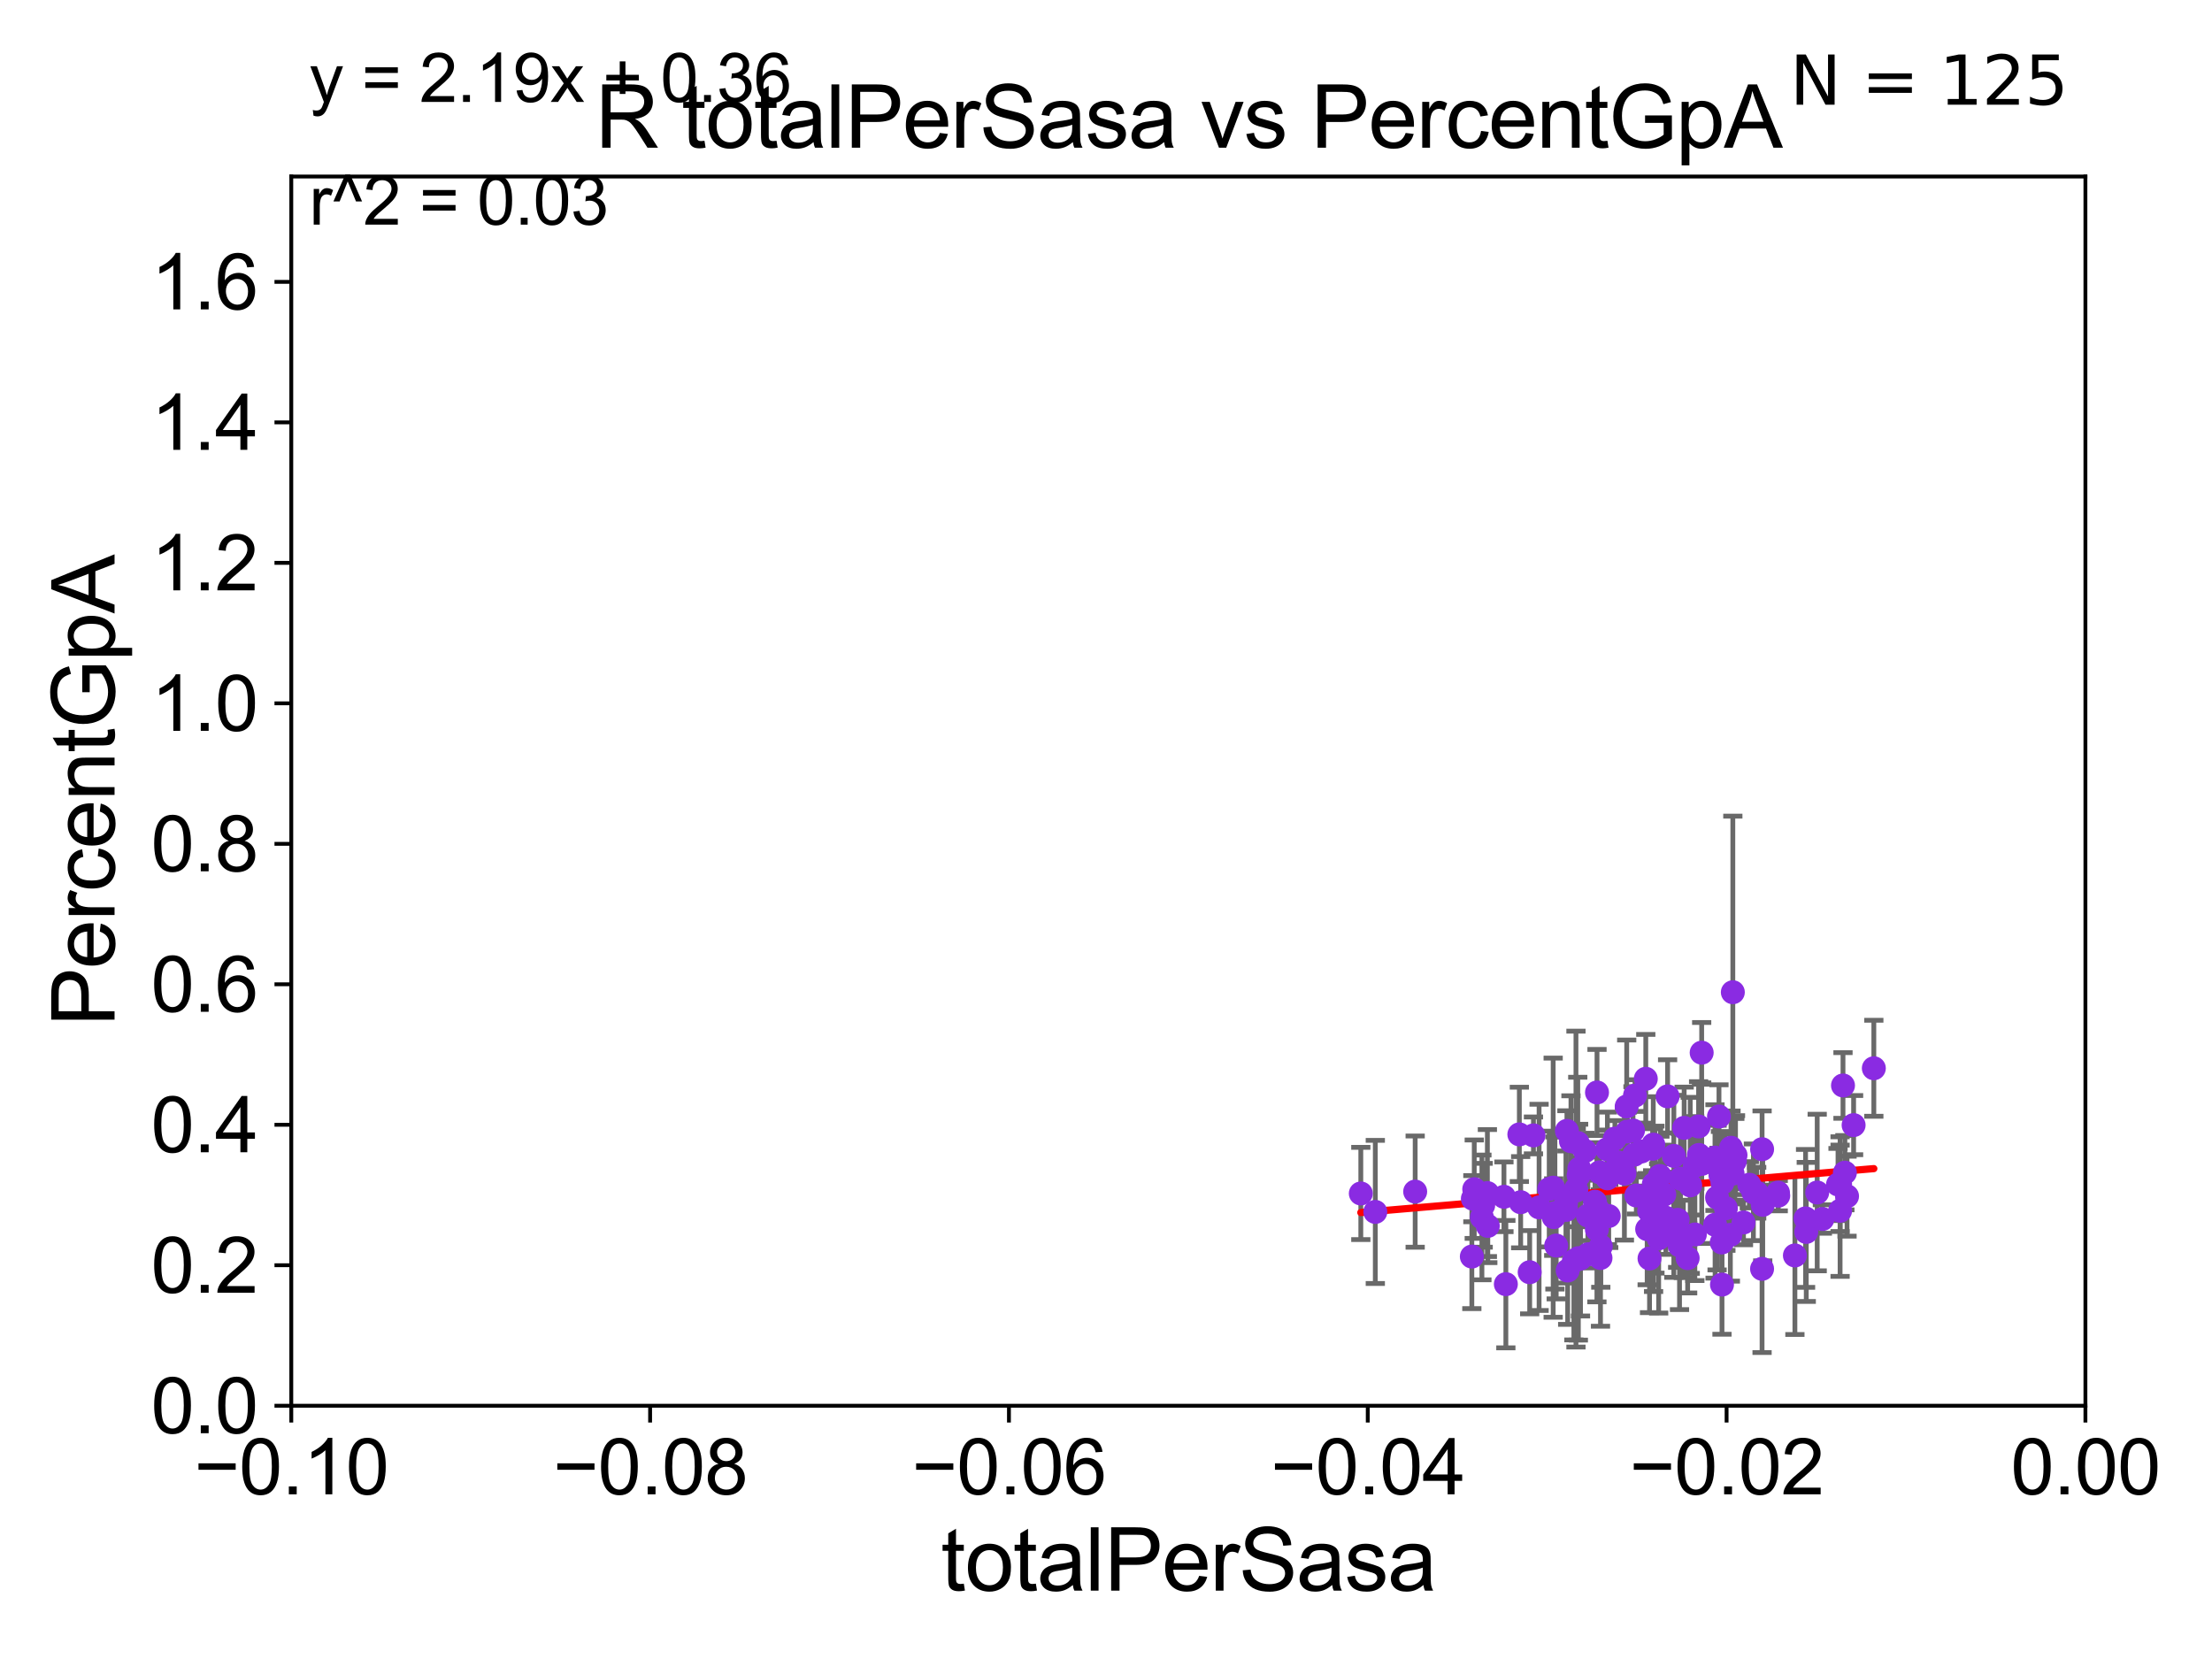 <?xml version="1.0" encoding="utf-8" standalone="no"?>
<!DOCTYPE svg PUBLIC "-//W3C//DTD SVG 1.1//EN"
  "http://www.w3.org/Graphics/SVG/1.1/DTD/svg11.dtd">
<svg xmlns:xlink="http://www.w3.org/1999/xlink" width="460.8pt" height="345.6pt" viewBox="0 0 460.8 345.6" xmlns="http://www.w3.org/2000/svg" version="1.1">
 <defs>
  <style type="text/css">*{stroke-linejoin: round; stroke-linecap: butt}</style>
 </defs>
 <g id="figure_1">
  <g id="patch_1">
   <path d="M 0 345.6 
L 460.8 345.6 
L 460.8 0 
L 0 0 
z
" style="fill: #ffffff"/>
  </g>
  <g id="axes_1">
   <g id="patch_2">
    <path d="M 60.68 292.84 
L 434.43 292.84 
L 434.43 36.775 
L 60.68 36.775 
z
" style="fill: #ffffff"/>
   </g>
   <g id="PathCollection_1">
    <defs>
     <path id="ma8d895b1c5" d="M 0 1.118 
C 0.297 1.118 0.581 1 0.791 0.791 
C 1 0.581 1.118 0.297 1.118 0 
C 1.118 -0.297 1 -0.581 0.791 -0.791 
C 0.581 -1 0.297 -1.118 0 -1.118 
C -0.297 -1.118 -0.581 -1 -0.791 -0.791 
C -1 -0.581 -1.118 -0.297 -1.118 0 
C -1.118 0.297 -1 0.581 -0.791 0.791 
C -0.581 1 -0.297 1.118 0 1.118 
z
" style="stroke: #8a2be2"/>
    </defs>
    <g clip-path="url(#p3e3385d58c)">
     <use xlink:href="#ma8d895b1c5" x="344.753" y="249.904" style="fill: #8a2be2; stroke: #8a2be2"/>
     <use xlink:href="#ma8d895b1c5" x="353.85" y="234.663" style="fill: #8a2be2; stroke: #8a2be2"/>
     <use xlink:href="#ma8d895b1c5" x="365.949" y="248.466" style="fill: #8a2be2; stroke: #8a2be2"/>
     <use xlink:href="#ma8d895b1c5" x="376.132" y="253.815" style="fill: #8a2be2; stroke: #8a2be2"/>
     <use xlink:href="#ma8d895b1c5" x="339.013" y="235.731" style="fill: #8a2be2; stroke: #8a2be2"/>
     <use xlink:href="#ma8d895b1c5" x="357.283" y="255.133" style="fill: #8a2be2; stroke: #8a2be2"/>
     <use xlink:href="#ma8d895b1c5" x="360.981" y="206.7" style="fill: #8a2be2; stroke: #8a2be2"/>
     <use xlink:href="#ma8d895b1c5" x="386.14" y="234.38" style="fill: #8a2be2; stroke: #8a2be2"/>
     <use xlink:href="#ma8d895b1c5" x="357.261" y="241.148" style="fill: #8a2be2; stroke: #8a2be2"/>
     <use xlink:href="#ma8d895b1c5" x="348.692" y="240.794" style="fill: #8a2be2; stroke: #8a2be2"/>
     <use xlink:href="#ma8d895b1c5" x="313.698" y="267.512" style="fill: #8a2be2; stroke: #8a2be2"/>
     <use xlink:href="#ma8d895b1c5" x="383.323" y="246.679" style="fill: #8a2be2; stroke: #8a2be2"/>
     <use xlink:href="#ma8d895b1c5" x="370.439" y="249.083" style="fill: #8a2be2; stroke: #8a2be2"/>
     <use xlink:href="#ma8d895b1c5" x="376.277" y="256.632" style="fill: #8a2be2; stroke: #8a2be2"/>
     <use xlink:href="#ma8d895b1c5" x="360.599" y="239.101" style="fill: #8a2be2; stroke: #8a2be2"/>
     <use xlink:href="#ma8d895b1c5" x="390.354" y="222.536" style="fill: #8a2be2; stroke: #8a2be2"/>
     <use xlink:href="#ma8d895b1c5" x="384.322" y="244.29" style="fill: #8a2be2; stroke: #8a2be2"/>
     <use xlink:href="#ma8d895b1c5" x="348.688" y="255.89" style="fill: #8a2be2; stroke: #8a2be2"/>
     <use xlink:href="#ma8d895b1c5" x="359.318" y="242.925" style="fill: #8a2be2; stroke: #8a2be2"/>
     <use xlink:href="#ma8d895b1c5" x="357.7" y="249.481" style="fill: #8a2be2; stroke: #8a2be2"/>
     <use xlink:href="#ma8d895b1c5" x="352.106" y="246.934" style="fill: #8a2be2; stroke: #8a2be2"/>
     <use xlink:href="#ma8d895b1c5" x="340.182" y="235.499" style="fill: #8a2be2; stroke: #8a2be2"/>
     <use xlink:href="#ma8d895b1c5" x="332.811" y="251.918" style="fill: #8a2be2; stroke: #8a2be2"/>
     <use xlink:href="#ma8d895b1c5" x="340.598" y="228.232" style="fill: #8a2be2; stroke: #8a2be2"/>
     <use xlink:href="#ma8d895b1c5" x="358.094" y="232.593" style="fill: #8a2be2; stroke: #8a2be2"/>
     <use xlink:href="#ma8d895b1c5" x="358.815" y="246.391" style="fill: #8a2be2; stroke: #8a2be2"/>
     <use xlink:href="#ma8d895b1c5" x="340.877" y="249.039" style="fill: #8a2be2; stroke: #8a2be2"/>
     <use xlink:href="#ma8d895b1c5" x="353.04" y="242.858" style="fill: #8a2be2; stroke: #8a2be2"/>
     <use xlink:href="#ma8d895b1c5" x="367.07" y="264.32" style="fill: #8a2be2; stroke: #8a2be2"/>
     <use xlink:href="#ma8d895b1c5" x="363.198" y="254.662" style="fill: #8a2be2; stroke: #8a2be2"/>
     <use xlink:href="#ma8d895b1c5" x="383.93" y="226.123" style="fill: #8a2be2; stroke: #8a2be2"/>
     <use xlink:href="#ma8d895b1c5" x="328.855" y="244.879" style="fill: #8a2be2; stroke: #8a2be2"/>
     <use xlink:href="#ma8d895b1c5" x="370.385" y="248.45" style="fill: #8a2be2; stroke: #8a2be2"/>
     <use xlink:href="#ma8d895b1c5" x="343.135" y="256.05" style="fill: #8a2be2; stroke: #8a2be2"/>
     <use xlink:href="#ma8d895b1c5" x="361.397" y="241.896" style="fill: #8a2be2; stroke: #8a2be2"/>
     <use xlink:href="#ma8d895b1c5" x="358.721" y="267.606" style="fill: #8a2be2; stroke: #8a2be2"/>
     <use xlink:href="#ma8d895b1c5" x="379.635" y="253.941" style="fill: #8a2be2; stroke: #8a2be2"/>
     <use xlink:href="#ma8d895b1c5" x="378.556" y="248.423" style="fill: #8a2be2; stroke: #8a2be2"/>
     <use xlink:href="#ma8d895b1c5" x="360.467" y="257.25" style="fill: #8a2be2; stroke: #8a2be2"/>
     <use xlink:href="#ma8d895b1c5" x="359.533" y="251.692" style="fill: #8a2be2; stroke: #8a2be2"/>
     <use xlink:href="#ma8d895b1c5" x="361.537" y="240.633" style="fill: #8a2be2; stroke: #8a2be2"/>
     <use xlink:href="#ma8d895b1c5" x="354.49" y="219.29" style="fill: #8a2be2; stroke: #8a2be2"/>
     <use xlink:href="#ma8d895b1c5" x="373.912" y="261.535" style="fill: #8a2be2; stroke: #8a2be2"/>
     <use xlink:href="#ma8d895b1c5" x="358.402" y="244.809" style="fill: #8a2be2; stroke: #8a2be2"/>
     <use xlink:href="#ma8d895b1c5" x="367.208" y="250.991" style="fill: #8a2be2; stroke: #8a2be2"/>
     <use xlink:href="#ma8d895b1c5" x="346.698" y="248.834" style="fill: #8a2be2; stroke: #8a2be2"/>
     <use xlink:href="#ma8d895b1c5" x="367.076" y="239.403" style="fill: #8a2be2; stroke: #8a2be2"/>
     <use xlink:href="#ma8d895b1c5" x="365.263" y="248.375" style="fill: #8a2be2; stroke: #8a2be2"/>
     <use xlink:href="#ma8d895b1c5" x="364.416" y="246.807" style="fill: #8a2be2; stroke: #8a2be2"/>
     <use xlink:href="#ma8d895b1c5" x="382.893" y="246.754" style="fill: #8a2be2; stroke: #8a2be2"/>
     <use xlink:href="#ma8d895b1c5" x="353.067" y="257.165" style="fill: #8a2be2; stroke: #8a2be2"/>
     <use xlink:href="#ma8d895b1c5" x="345.53" y="257.977" style="fill: #8a2be2; stroke: #8a2be2"/>
     <use xlink:href="#ma8d895b1c5" x="354.502" y="242.457" style="fill: #8a2be2; stroke: #8a2be2"/>
     <use xlink:href="#ma8d895b1c5" x="360.927" y="244.494" style="fill: #8a2be2; stroke: #8a2be2"/>
     <use xlink:href="#ma8d895b1c5" x="383.326" y="252.222" style="fill: #8a2be2; stroke: #8a2be2"/>
     <use xlink:href="#ma8d895b1c5" x="343.627" y="262.167" style="fill: #8a2be2; stroke: #8a2be2"/>
     <use xlink:href="#ma8d895b1c5" x="353.917" y="240.601" style="fill: #8a2be2; stroke: #8a2be2"/>
     <use xlink:href="#ma8d895b1c5" x="358.675" y="258.833" style="fill: #8a2be2; stroke: #8a2be2"/>
     <use xlink:href="#ma8d895b1c5" x="338.393" y="244.487" style="fill: #8a2be2; stroke: #8a2be2"/>
     <use xlink:href="#ma8d895b1c5" x="347.393" y="228.395" style="fill: #8a2be2; stroke: #8a2be2"/>
     <use xlink:href="#ma8d895b1c5" x="329.002" y="243.461" style="fill: #8a2be2; stroke: #8a2be2"/>
     <use xlink:href="#ma8d895b1c5" x="332.686" y="227.58" style="fill: #8a2be2; stroke: #8a2be2"/>
     <use xlink:href="#ma8d895b1c5" x="323.668" y="253.547" style="fill: #8a2be2; stroke: #8a2be2"/>
     <use xlink:href="#ma8d895b1c5" x="328.799" y="262.098" style="fill: #8a2be2; stroke: #8a2be2"/>
     <use xlink:href="#ma8d895b1c5" x="306.825" y="249.707" style="fill: #8a2be2; stroke: #8a2be2"/>
     <use xlink:href="#ma8d895b1c5" x="338.873" y="230.498" style="fill: #8a2be2; stroke: #8a2be2"/>
     <use xlink:href="#ma8d895b1c5" x="316.784" y="250.442" style="fill: #8a2be2; stroke: #8a2be2"/>
     <use xlink:href="#ma8d895b1c5" x="329.248" y="262.172" style="fill: #8a2be2; stroke: #8a2be2"/>
     <use xlink:href="#ma8d895b1c5" x="313.299" y="249.316" style="fill: #8a2be2; stroke: #8a2be2"/>
     <use xlink:href="#ma8d895b1c5" x="341.924" y="239.879" style="fill: #8a2be2; stroke: #8a2be2"/>
     <use xlink:href="#ma8d895b1c5" x="344.406" y="238.45" style="fill: #8a2be2; stroke: #8a2be2"/>
     <use xlink:href="#ma8d895b1c5" x="323.554" y="247.415" style="fill: #8a2be2; stroke: #8a2be2"/>
     <use xlink:href="#ma8d895b1c5" x="333.474" y="259.629" style="fill: #8a2be2; stroke: #8a2be2"/>
     <use xlink:href="#ma8d895b1c5" x="330.196" y="239.774" style="fill: #8a2be2; stroke: #8a2be2"/>
     <use xlink:href="#ma8d895b1c5" x="309.936" y="255.379" style="fill: #8a2be2; stroke: #8a2be2"/>
     <use xlink:href="#ma8d895b1c5" x="326.238" y="250.564" style="fill: #8a2be2; stroke: #8a2be2"/>
     <use xlink:href="#ma8d895b1c5" x="286.502" y="252.464" style="fill: #8a2be2; stroke: #8a2be2"/>
     <use xlink:href="#ma8d895b1c5" x="327.26" y="237.736" style="fill: #8a2be2; stroke: #8a2be2"/>
     <use xlink:href="#ma8d895b1c5" x="308.709" y="253.613" style="fill: #8a2be2; stroke: #8a2be2"/>
     <use xlink:href="#ma8d895b1c5" x="332.666" y="256.103" style="fill: #8a2be2; stroke: #8a2be2"/>
     <use xlink:href="#ma8d895b1c5" x="316.509" y="236.313" style="fill: #8a2be2; stroke: #8a2be2"/>
     <use xlink:href="#ma8d895b1c5" x="283.483" y="248.622" style="fill: #8a2be2; stroke: #8a2be2"/>
     <use xlink:href="#ma8d895b1c5" x="307.114" y="247.729" style="fill: #8a2be2; stroke: #8a2be2"/>
     <use xlink:href="#ma8d895b1c5" x="309.85" y="248.535" style="fill: #8a2be2; stroke: #8a2be2"/>
     <use xlink:href="#ma8d895b1c5" x="322.731" y="247.693" style="fill: #8a2be2; stroke: #8a2be2"/>
     <use xlink:href="#ma8d895b1c5" x="308.974" y="251.082" style="fill: #8a2be2; stroke: #8a2be2"/>
     <use xlink:href="#ma8d895b1c5" x="319.447" y="236.526" style="fill: #8a2be2; stroke: #8a2be2"/>
     <use xlink:href="#ma8d895b1c5" x="294.807" y="248.232" style="fill: #8a2be2; stroke: #8a2be2"/>
     <use xlink:href="#ma8d895b1c5" x="326.263" y="252.041" style="fill: #8a2be2; stroke: #8a2be2"/>
     <use xlink:href="#ma8d895b1c5" x="328.302" y="247.708" style="fill: #8a2be2; stroke: #8a2be2"/>
     <use xlink:href="#ma8d895b1c5" x="320.62" y="251.516" style="fill: #8a2be2; stroke: #8a2be2"/>
     <use xlink:href="#ma8d895b1c5" x="333.226" y="244.209" style="fill: #8a2be2; stroke: #8a2be2"/>
     <use xlink:href="#ma8d895b1c5" x="340.44" y="240.544" style="fill: #8a2be2; stroke: #8a2be2"/>
     <use xlink:href="#ma8d895b1c5" x="344.524" y="246.675" style="fill: #8a2be2; stroke: #8a2be2"/>
     <use xlink:href="#ma8d895b1c5" x="342.847" y="224.732" style="fill: #8a2be2; stroke: #8a2be2"/>
     <use xlink:href="#ma8d895b1c5" x="334.775" y="239.423" style="fill: #8a2be2; stroke: #8a2be2"/>
     <use xlink:href="#ma8d895b1c5" x="349.875" y="259.434" style="fill: #8a2be2; stroke: #8a2be2"/>
     <use xlink:href="#ma8d895b1c5" x="349.488" y="254.11" style="fill: #8a2be2; stroke: #8a2be2"/>
     <use xlink:href="#ma8d895b1c5" x="318.661" y="265.026" style="fill: #8a2be2; stroke: #8a2be2"/>
     <use xlink:href="#ma8d895b1c5" x="328.357" y="248.005" style="fill: #8a2be2; stroke: #8a2be2"/>
     <use xlink:href="#ma8d895b1c5" x="350.072" y="245.531" style="fill: #8a2be2; stroke: #8a2be2"/>
     <use xlink:href="#ma8d895b1c5" x="330.858" y="261.29" style="fill: #8a2be2; stroke: #8a2be2"/>
     <use xlink:href="#ma8d895b1c5" x="345.786" y="244.972" style="fill: #8a2be2; stroke: #8a2be2"/>
     <use xlink:href="#ma8d895b1c5" x="335.127" y="253.32" style="fill: #8a2be2; stroke: #8a2be2"/>
     <use xlink:href="#ma8d895b1c5" x="337.11" y="242.148" style="fill: #8a2be2; stroke: #8a2be2"/>
     <use xlink:href="#ma8d895b1c5" x="330.787" y="253.23" style="fill: #8a2be2; stroke: #8a2be2"/>
     <use xlink:href="#ma8d895b1c5" x="328.676" y="238.116" style="fill: #8a2be2; stroke: #8a2be2"/>
     <use xlink:href="#ma8d895b1c5" x="350.67" y="258.081" style="fill: #8a2be2; stroke: #8a2be2"/>
     <use xlink:href="#ma8d895b1c5" x="350.841" y="234.958" style="fill: #8a2be2; stroke: #8a2be2"/>
     <use xlink:href="#ma8d895b1c5" x="334.85" y="245.472" style="fill: #8a2be2; stroke: #8a2be2"/>
     <use xlink:href="#ma8d895b1c5" x="336.414" y="237.193" style="fill: #8a2be2; stroke: #8a2be2"/>
     <use xlink:href="#ma8d895b1c5" x="327.867" y="262.681" style="fill: #8a2be2; stroke: #8a2be2"/>
     <use xlink:href="#ma8d895b1c5" x="344.278" y="239.316" style="fill: #8a2be2; stroke: #8a2be2"/>
     <use xlink:href="#ma8d895b1c5" x="326.416" y="235.581" style="fill: #8a2be2; stroke: #8a2be2"/>
     <use xlink:href="#ma8d895b1c5" x="326.576" y="264.671" style="fill: #8a2be2; stroke: #8a2be2"/>
     <use xlink:href="#ma8d895b1c5" x="323.917" y="252.692" style="fill: #8a2be2; stroke: #8a2be2"/>
     <use xlink:href="#ma8d895b1c5" x="344.471" y="252.082" style="fill: #8a2be2; stroke: #8a2be2"/>
     <use xlink:href="#ma8d895b1c5" x="306.612" y="261.763" style="fill: #8a2be2; stroke: #8a2be2"/>
     <use xlink:href="#ma8d895b1c5" x="333.412" y="262.064" style="fill: #8a2be2; stroke: #8a2be2"/>
     <use xlink:href="#ma8d895b1c5" x="343.554" y="252.253" style="fill: #8a2be2; stroke: #8a2be2"/>
     <use xlink:href="#ma8d895b1c5" x="324.186" y="259.476" style="fill: #8a2be2; stroke: #8a2be2"/>
     <use xlink:href="#ma8d895b1c5" x="384.771" y="249.187" style="fill: #8a2be2; stroke: #8a2be2"/>
     <use xlink:href="#ma8d895b1c5" x="332.258" y="250.335" style="fill: #8a2be2; stroke: #8a2be2"/>
     <use xlink:href="#ma8d895b1c5" x="347.034" y="253.684" style="fill: #8a2be2; stroke: #8a2be2"/>
     <use xlink:href="#ma8d895b1c5" x="351.568" y="262.089" style="fill: #8a2be2; stroke: #8a2be2"/>
    </g>
   </g>
   <g id="matplotlib.axis_1">
    <g id="xtick_1">
     <g id="line2d_1">
      <defs>
       <path id="m420c3d2c36" d="M 0 0 
L 0 3.5 
" style="stroke: #000000; stroke-width: 0.8"/>
      </defs>
      <g>
       <use xlink:href="#m420c3d2c36" x="60.68" y="292.84" style="stroke: #000000; stroke-width: 0.8"/>
      </g>
     </g>
     <g id="text_1">
      <!-- −0.10 -->
      <g transform="translate(40.439 311.293)scale(0.16 -0.16)">
       <defs>
        <path id="ArialMT-2212" d="M 3381 1997 
L 356 1997 
L 356 2522 
L 3381 2522 
L 3381 1997 
z
" transform="scale(0.016)"/>
        <path id="ArialMT-30" d="M 266 2259 
Q 266 3072 433 3567 
Q 600 4063 929 4331 
Q 1259 4600 1759 4600 
Q 2128 4600 2406 4451 
Q 2684 4303 2865 4023 
Q 3047 3744 3150 3342 
Q 3253 2941 3253 2259 
Q 3253 1453 3087 958 
Q 2922 463 2592 192 
Q 2263 -78 1759 -78 
Q 1097 -78 719 397 
Q 266 969 266 2259 
z
M 844 2259 
Q 844 1131 1108 757 
Q 1372 384 1759 384 
Q 2147 384 2411 759 
Q 2675 1134 2675 2259 
Q 2675 3391 2411 3762 
Q 2147 4134 1753 4134 
Q 1366 4134 1134 3806 
Q 844 3388 844 2259 
z
" transform="scale(0.016)"/>
        <path id="ArialMT-2e" d="M 581 0 
L 581 641 
L 1222 641 
L 1222 0 
L 581 0 
z
" transform="scale(0.016)"/>
        <path id="ArialMT-31" d="M 2384 0 
L 1822 0 
L 1822 3584 
Q 1619 3391 1289 3197 
Q 959 3003 697 2906 
L 697 3450 
Q 1169 3672 1522 3987 
Q 1875 4303 2022 4600 
L 2384 4600 
L 2384 0 
z
" transform="scale(0.016)"/>
       </defs>
       <use xlink:href="#ArialMT-2212"/>
       <use xlink:href="#ArialMT-30" x="58.398"/>
       <use xlink:href="#ArialMT-2e" x="114.014"/>
       <use xlink:href="#ArialMT-31" x="141.797"/>
       <use xlink:href="#ArialMT-30" x="197.412"/>
      </g>
     </g>
    </g>
    <g id="xtick_2">
     <g id="line2d_2">
      <g>
       <use xlink:href="#m420c3d2c36" x="135.43" y="292.84" style="stroke: #000000; stroke-width: 0.8"/>
      </g>
     </g>
     <g id="text_2">
      <!-- −0.08 -->
      <g transform="translate(115.189 311.293)scale(0.16 -0.16)">
       <defs>
        <path id="ArialMT-38" d="M 1131 2484 
Q 781 2613 612 2850 
Q 444 3088 444 3419 
Q 444 3919 803 4259 
Q 1163 4600 1759 4600 
Q 2359 4600 2725 4251 
Q 3091 3903 3091 3403 
Q 3091 3084 2923 2848 
Q 2756 2613 2416 2484 
Q 2838 2347 3058 2040 
Q 3278 1734 3278 1309 
Q 3278 722 2862 322 
Q 2447 -78 1769 -78 
Q 1091 -78 675 323 
Q 259 725 259 1325 
Q 259 1772 486 2073 
Q 713 2375 1131 2484 
z
M 1019 3438 
Q 1019 3113 1228 2906 
Q 1438 2700 1772 2700 
Q 2097 2700 2305 2904 
Q 2513 3109 2513 3406 
Q 2513 3716 2298 3927 
Q 2084 4138 1766 4138 
Q 1444 4138 1231 3931 
Q 1019 3725 1019 3438 
z
M 838 1322 
Q 838 1081 952 856 
Q 1066 631 1291 507 
Q 1516 384 1775 384 
Q 2178 384 2440 643 
Q 2703 903 2703 1303 
Q 2703 1709 2433 1975 
Q 2163 2241 1756 2241 
Q 1359 2241 1098 1978 
Q 838 1716 838 1322 
z
" transform="scale(0.016)"/>
       </defs>
       <use xlink:href="#ArialMT-2212"/>
       <use xlink:href="#ArialMT-30" x="58.398"/>
       <use xlink:href="#ArialMT-2e" x="114.014"/>
       <use xlink:href="#ArialMT-30" x="141.797"/>
       <use xlink:href="#ArialMT-38" x="197.412"/>
      </g>
     </g>
    </g>
    <g id="xtick_3">
     <g id="line2d_3">
      <g>
       <use xlink:href="#m420c3d2c36" x="210.18" y="292.84" style="stroke: #000000; stroke-width: 0.8"/>
      </g>
     </g>
     <g id="text_3">
      <!-- −0.06 -->
      <g transform="translate(189.939 311.293)scale(0.16 -0.16)">
       <defs>
        <path id="ArialMT-36" d="M 3184 3459 
L 2625 3416 
Q 2550 3747 2413 3897 
Q 2184 4138 1850 4138 
Q 1581 4138 1378 3988 
Q 1113 3794 959 3422 
Q 806 3050 800 2363 
Q 1003 2672 1297 2822 
Q 1591 2972 1913 2972 
Q 2475 2972 2870 2558 
Q 3266 2144 3266 1488 
Q 3266 1056 3080 686 
Q 2894 316 2569 119 
Q 2244 -78 1831 -78 
Q 1128 -78 684 439 
Q 241 956 241 2144 
Q 241 3472 731 4075 
Q 1159 4600 1884 4600 
Q 2425 4600 2770 4297 
Q 3116 3994 3184 3459 
z
M 888 1484 
Q 888 1194 1011 928 
Q 1134 663 1356 523 
Q 1578 384 1822 384 
Q 2178 384 2434 671 
Q 2691 959 2691 1453 
Q 2691 1928 2437 2201 
Q 2184 2475 1800 2475 
Q 1419 2475 1153 2201 
Q 888 1928 888 1484 
z
" transform="scale(0.016)"/>
       </defs>
       <use xlink:href="#ArialMT-2212"/>
       <use xlink:href="#ArialMT-30" x="58.398"/>
       <use xlink:href="#ArialMT-2e" x="114.014"/>
       <use xlink:href="#ArialMT-30" x="141.797"/>
       <use xlink:href="#ArialMT-36" x="197.412"/>
      </g>
     </g>
    </g>
    <g id="xtick_4">
     <g id="line2d_4">
      <g>
       <use xlink:href="#m420c3d2c36" x="284.93" y="292.84" style="stroke: #000000; stroke-width: 0.8"/>
      </g>
     </g>
     <g id="text_4">
      <!-- −0.04 -->
      <g transform="translate(264.689 311.293)scale(0.16 -0.16)">
       <defs>
        <path id="ArialMT-34" d="M 2069 0 
L 2069 1097 
L 81 1097 
L 81 1613 
L 2172 4581 
L 2631 4581 
L 2631 1613 
L 3250 1613 
L 3250 1097 
L 2631 1097 
L 2631 0 
L 2069 0 
z
M 2069 1613 
L 2069 3678 
L 634 1613 
L 2069 1613 
z
" transform="scale(0.016)"/>
       </defs>
       <use xlink:href="#ArialMT-2212"/>
       <use xlink:href="#ArialMT-30" x="58.398"/>
       <use xlink:href="#ArialMT-2e" x="114.014"/>
       <use xlink:href="#ArialMT-30" x="141.797"/>
       <use xlink:href="#ArialMT-34" x="197.412"/>
      </g>
     </g>
    </g>
    <g id="xtick_5">
     <g id="line2d_5">
      <g>
       <use xlink:href="#m420c3d2c36" x="359.68" y="292.84" style="stroke: #000000; stroke-width: 0.8"/>
      </g>
     </g>
     <g id="text_5">
      <!-- −0.02 -->
      <g transform="translate(339.439 311.293)scale(0.16 -0.16)">
       <defs>
        <path id="ArialMT-32" d="M 3222 541 
L 3222 0 
L 194 0 
Q 188 203 259 391 
Q 375 700 629 1000 
Q 884 1300 1366 1694 
Q 2113 2306 2375 2664 
Q 2638 3022 2638 3341 
Q 2638 3675 2398 3904 
Q 2159 4134 1775 4134 
Q 1369 4134 1125 3890 
Q 881 3647 878 3216 
L 300 3275 
Q 359 3922 746 4261 
Q 1134 4600 1788 4600 
Q 2447 4600 2831 4234 
Q 3216 3869 3216 3328 
Q 3216 3053 3103 2787 
Q 2991 2522 2730 2228 
Q 2469 1934 1863 1422 
Q 1356 997 1212 845 
Q 1069 694 975 541 
L 3222 541 
z
" transform="scale(0.016)"/>
       </defs>
       <use xlink:href="#ArialMT-2212"/>
       <use xlink:href="#ArialMT-30" x="58.398"/>
       <use xlink:href="#ArialMT-2e" x="114.014"/>
       <use xlink:href="#ArialMT-30" x="141.797"/>
       <use xlink:href="#ArialMT-32" x="197.412"/>
      </g>
     </g>
    </g>
    <g id="xtick_6">
     <g id="line2d_6">
      <g>
       <use xlink:href="#m420c3d2c36" x="434.43" y="292.84" style="stroke: #000000; stroke-width: 0.8"/>
      </g>
     </g>
     <g id="text_6">
      <!-- 0.00 -->
      <g transform="translate(418.861 311.293)scale(0.16 -0.16)">
       <use xlink:href="#ArialMT-30"/>
       <use xlink:href="#ArialMT-2e" x="55.615"/>
       <use xlink:href="#ArialMT-30" x="83.398"/>
       <use xlink:href="#ArialMT-30" x="139.014"/>
      </g>
     </g>
    </g>
    <g id="text_7">
     <!-- totalPerSasa -->
     <g transform="translate(196.027 331.357)scale(0.18 -0.18)">
      <defs>
       <path id="ArialMT-74" d="M 1650 503 
L 1731 6 
Q 1494 -44 1306 -44 
Q 1000 -44 831 53 
Q 663 150 594 308 
Q 525 466 525 972 
L 525 2881 
L 113 2881 
L 113 3319 
L 525 3319 
L 525 4141 
L 1084 4478 
L 1084 3319 
L 1650 3319 
L 1650 2881 
L 1084 2881 
L 1084 941 
Q 1084 700 1114 631 
Q 1144 563 1211 522 
Q 1278 481 1403 481 
Q 1497 481 1650 503 
z
" transform="scale(0.016)"/>
       <path id="ArialMT-6f" d="M 213 1659 
Q 213 2581 725 3025 
Q 1153 3394 1769 3394 
Q 2453 3394 2887 2945 
Q 3322 2497 3322 1706 
Q 3322 1066 3130 698 
Q 2938 331 2570 128 
Q 2203 -75 1769 -75 
Q 1072 -75 642 372 
Q 213 819 213 1659 
z
M 791 1659 
Q 791 1022 1069 705 
Q 1347 388 1769 388 
Q 2188 388 2466 706 
Q 2744 1025 2744 1678 
Q 2744 2294 2464 2611 
Q 2184 2928 1769 2928 
Q 1347 2928 1069 2612 
Q 791 2297 791 1659 
z
" transform="scale(0.016)"/>
       <path id="ArialMT-61" d="M 2588 409 
Q 2275 144 1986 34 
Q 1697 -75 1366 -75 
Q 819 -75 525 192 
Q 231 459 231 875 
Q 231 1119 342 1320 
Q 453 1522 633 1644 
Q 813 1766 1038 1828 
Q 1203 1872 1538 1913 
Q 2219 1994 2541 2106 
Q 2544 2222 2544 2253 
Q 2544 2597 2384 2738 
Q 2169 2928 1744 2928 
Q 1347 2928 1158 2789 
Q 969 2650 878 2297 
L 328 2372 
Q 403 2725 575 2942 
Q 747 3159 1072 3276 
Q 1397 3394 1825 3394 
Q 2250 3394 2515 3294 
Q 2781 3194 2906 3042 
Q 3031 2891 3081 2659 
Q 3109 2516 3109 2141 
L 3109 1391 
Q 3109 606 3145 398 
Q 3181 191 3288 0 
L 2700 0 
Q 2613 175 2588 409 
z
M 2541 1666 
Q 2234 1541 1622 1453 
Q 1275 1403 1131 1340 
Q 988 1278 909 1158 
Q 831 1038 831 891 
Q 831 666 1001 516 
Q 1172 366 1500 366 
Q 1825 366 2078 508 
Q 2331 650 2450 897 
Q 2541 1088 2541 1459 
L 2541 1666 
z
" transform="scale(0.016)"/>
       <path id="ArialMT-6c" d="M 409 0 
L 409 4581 
L 972 4581 
L 972 0 
L 409 0 
z
" transform="scale(0.016)"/>
       <path id="ArialMT-50" d="M 494 0 
L 494 4581 
L 2222 4581 
Q 2678 4581 2919 4538 
Q 3256 4481 3484 4323 
Q 3713 4166 3852 3881 
Q 3991 3597 3991 3256 
Q 3991 2672 3619 2267 
Q 3247 1863 2275 1863 
L 1100 1863 
L 1100 0 
L 494 0 
z
M 1100 2403 
L 2284 2403 
Q 2872 2403 3119 2622 
Q 3366 2841 3366 3238 
Q 3366 3525 3220 3729 
Q 3075 3934 2838 4000 
Q 2684 4041 2272 4041 
L 1100 4041 
L 1100 2403 
z
" transform="scale(0.016)"/>
       <path id="ArialMT-65" d="M 2694 1069 
L 3275 997 
Q 3138 488 2766 206 
Q 2394 -75 1816 -75 
Q 1088 -75 661 373 
Q 234 822 234 1631 
Q 234 2469 665 2931 
Q 1097 3394 1784 3394 
Q 2450 3394 2872 2941 
Q 3294 2488 3294 1666 
Q 3294 1616 3291 1516 
L 816 1516 
Q 847 969 1125 678 
Q 1403 388 1819 388 
Q 2128 388 2347 550 
Q 2566 713 2694 1069 
z
M 847 1978 
L 2700 1978 
Q 2663 2397 2488 2606 
Q 2219 2931 1791 2931 
Q 1403 2931 1139 2672 
Q 875 2413 847 1978 
z
" transform="scale(0.016)"/>
       <path id="ArialMT-72" d="M 416 0 
L 416 3319 
L 922 3319 
L 922 2816 
Q 1116 3169 1280 3281 
Q 1444 3394 1641 3394 
Q 1925 3394 2219 3213 
L 2025 2691 
Q 1819 2813 1613 2813 
Q 1428 2813 1281 2702 
Q 1134 2591 1072 2394 
Q 978 2094 978 1738 
L 978 0 
L 416 0 
z
" transform="scale(0.016)"/>
       <path id="ArialMT-53" d="M 288 1472 
L 859 1522 
Q 900 1178 1048 958 
Q 1197 738 1509 602 
Q 1822 466 2213 466 
Q 2559 466 2825 569 
Q 3091 672 3220 851 
Q 3350 1031 3350 1244 
Q 3350 1459 3225 1620 
Q 3100 1781 2813 1891 
Q 2628 1963 1997 2114 
Q 1366 2266 1113 2400 
Q 784 2572 623 2826 
Q 463 3081 463 3397 
Q 463 3744 659 4045 
Q 856 4347 1234 4503 
Q 1613 4659 2075 4659 
Q 2584 4659 2973 4495 
Q 3363 4331 3572 4012 
Q 3781 3694 3797 3291 
L 3216 3247 
Q 3169 3681 2898 3903 
Q 2628 4125 2100 4125 
Q 1550 4125 1298 3923 
Q 1047 3722 1047 3438 
Q 1047 3191 1225 3031 
Q 1400 2872 2139 2705 
Q 2878 2538 3153 2413 
Q 3553 2228 3743 1945 
Q 3934 1663 3934 1294 
Q 3934 928 3725 604 
Q 3516 281 3123 101 
Q 2731 -78 2241 -78 
Q 1619 -78 1198 103 
Q 778 284 539 648 
Q 300 1013 288 1472 
z
" transform="scale(0.016)"/>
       <path id="ArialMT-73" d="M 197 991 
L 753 1078 
Q 800 744 1014 566 
Q 1228 388 1613 388 
Q 2000 388 2187 545 
Q 2375 703 2375 916 
Q 2375 1106 2209 1216 
Q 2094 1291 1634 1406 
Q 1016 1563 777 1677 
Q 538 1791 414 1992 
Q 291 2194 291 2438 
Q 291 2659 392 2848 
Q 494 3038 669 3163 
Q 800 3259 1026 3326 
Q 1253 3394 1513 3394 
Q 1903 3394 2198 3281 
Q 2494 3169 2634 2976 
Q 2775 2784 2828 2463 
L 2278 2388 
Q 2241 2644 2061 2787 
Q 1881 2931 1553 2931 
Q 1166 2931 1000 2803 
Q 834 2675 834 2503 
Q 834 2394 903 2306 
Q 972 2216 1119 2156 
Q 1203 2125 1616 2013 
Q 2213 1853 2448 1751 
Q 2684 1650 2818 1456 
Q 2953 1263 2953 975 
Q 2953 694 2789 445 
Q 2625 197 2315 61 
Q 2006 -75 1616 -75 
Q 969 -75 630 194 
Q 291 463 197 991 
z
" transform="scale(0.016)"/>
      </defs>
      <use xlink:href="#ArialMT-74"/>
      <use xlink:href="#ArialMT-6f" x="27.783"/>
      <use xlink:href="#ArialMT-74" x="83.398"/>
      <use xlink:href="#ArialMT-61" x="111.182"/>
      <use xlink:href="#ArialMT-6c" x="166.797"/>
      <use xlink:href="#ArialMT-50" x="189.014"/>
      <use xlink:href="#ArialMT-65" x="255.713"/>
      <use xlink:href="#ArialMT-72" x="311.328"/>
      <use xlink:href="#ArialMT-53" x="344.629"/>
      <use xlink:href="#ArialMT-61" x="411.328"/>
      <use xlink:href="#ArialMT-73" x="466.943"/>
      <use xlink:href="#ArialMT-61" x="516.943"/>
     </g>
    </g>
   </g>
   <g id="matplotlib.axis_2">
    <g id="ytick_1">
     <g id="line2d_7">
      <defs>
       <path id="mff59b28bd6" d="M 0 0 
L -3.5 0 
" style="stroke: #000000; stroke-width: 0.8"/>
      </defs>
      <g>
       <use xlink:href="#mff59b28bd6" x="60.68" y="292.84" style="stroke: #000000; stroke-width: 0.8"/>
      </g>
     </g>
     <g id="text_8">
      <!-- 0.0 -->
      <g transform="translate(31.44 298.566)scale(0.16 -0.16)">
       <use xlink:href="#ArialMT-30"/>
       <use xlink:href="#ArialMT-2e" x="55.615"/>
       <use xlink:href="#ArialMT-30" x="83.398"/>
      </g>
     </g>
    </g>
    <g id="ytick_2">
     <g id="line2d_8">
      <g>
       <use xlink:href="#mff59b28bd6" x="60.68" y="263.575" style="stroke: #000000; stroke-width: 0.8"/>
      </g>
     </g>
     <g id="text_9">
      <!-- 0.2 -->
      <g transform="translate(31.44 269.302)scale(0.16 -0.16)">
       <use xlink:href="#ArialMT-30"/>
       <use xlink:href="#ArialMT-2e" x="55.615"/>
       <use xlink:href="#ArialMT-32" x="83.398"/>
      </g>
     </g>
    </g>
    <g id="ytick_3">
     <g id="line2d_9">
      <g>
       <use xlink:href="#mff59b28bd6" x="60.68" y="234.311" style="stroke: #000000; stroke-width: 0.8"/>
      </g>
     </g>
     <g id="text_10">
      <!-- 0.4 -->
      <g transform="translate(31.44 240.037)scale(0.16 -0.16)">
       <use xlink:href="#ArialMT-30"/>
       <use xlink:href="#ArialMT-2e" x="55.615"/>
       <use xlink:href="#ArialMT-34" x="83.398"/>
      </g>
     </g>
    </g>
    <g id="ytick_4">
     <g id="line2d_10">
      <g>
       <use xlink:href="#mff59b28bd6" x="60.68" y="205.046" style="stroke: #000000; stroke-width: 0.8"/>
      </g>
     </g>
     <g id="text_11">
      <!-- 0.6 -->
      <g transform="translate(31.44 210.772)scale(0.16 -0.16)">
       <use xlink:href="#ArialMT-30"/>
       <use xlink:href="#ArialMT-2e" x="55.615"/>
       <use xlink:href="#ArialMT-36" x="83.398"/>
      </g>
     </g>
    </g>
    <g id="ytick_5">
     <g id="line2d_11">
      <g>
       <use xlink:href="#mff59b28bd6" x="60.68" y="175.782" style="stroke: #000000; stroke-width: 0.8"/>
      </g>
     </g>
     <g id="text_12">
      <!-- 0.8 -->
      <g transform="translate(31.44 181.508)scale(0.16 -0.16)">
       <use xlink:href="#ArialMT-30"/>
       <use xlink:href="#ArialMT-2e" x="55.615"/>
       <use xlink:href="#ArialMT-38" x="83.398"/>
      </g>
     </g>
    </g>
    <g id="ytick_6">
     <g id="line2d_12">
      <g>
       <use xlink:href="#mff59b28bd6" x="60.68" y="146.517" style="stroke: #000000; stroke-width: 0.8"/>
      </g>
     </g>
     <g id="text_13">
      <!-- 1.0 -->
      <g transform="translate(31.44 152.243)scale(0.16 -0.16)">
       <use xlink:href="#ArialMT-31"/>
       <use xlink:href="#ArialMT-2e" x="55.615"/>
       <use xlink:href="#ArialMT-30" x="83.398"/>
      </g>
     </g>
    </g>
    <g id="ytick_7">
     <g id="line2d_13">
      <g>
       <use xlink:href="#mff59b28bd6" x="60.68" y="117.252" style="stroke: #000000; stroke-width: 0.8"/>
      </g>
     </g>
     <g id="text_14">
      <!-- 1.2 -->
      <g transform="translate(31.44 122.979)scale(0.16 -0.16)">
       <use xlink:href="#ArialMT-31"/>
       <use xlink:href="#ArialMT-2e" x="55.615"/>
       <use xlink:href="#ArialMT-32" x="83.398"/>
      </g>
     </g>
    </g>
    <g id="ytick_8">
     <g id="line2d_14">
      <g>
       <use xlink:href="#mff59b28bd6" x="60.68" y="87.988" style="stroke: #000000; stroke-width: 0.8"/>
      </g>
     </g>
     <g id="text_15">
      <!-- 1.4 -->
      <g transform="translate(31.44 93.714)scale(0.16 -0.16)">
       <use xlink:href="#ArialMT-31"/>
       <use xlink:href="#ArialMT-2e" x="55.615"/>
       <use xlink:href="#ArialMT-34" x="83.398"/>
      </g>
     </g>
    </g>
    <g id="ytick_9">
     <g id="line2d_15">
      <g>
       <use xlink:href="#mff59b28bd6" x="60.68" y="58.723" style="stroke: #000000; stroke-width: 0.8"/>
      </g>
     </g>
     <g id="text_16">
      <!-- 1.6 -->
      <g transform="translate(31.44 64.45)scale(0.16 -0.16)">
       <use xlink:href="#ArialMT-31"/>
       <use xlink:href="#ArialMT-2e" x="55.615"/>
       <use xlink:href="#ArialMT-36" x="83.398"/>
      </g>
     </g>
    </g>
    <g id="text_17">
     <!-- PercentGpA -->
     <g transform="translate(23.863 213.831)rotate(-90)scale(0.18 -0.18)">
      <defs>
       <path id="ArialMT-63" d="M 2588 1216 
L 3141 1144 
Q 3050 572 2676 248 
Q 2303 -75 1759 -75 
Q 1078 -75 664 370 
Q 250 816 250 1647 
Q 250 2184 428 2587 
Q 606 2991 970 3192 
Q 1334 3394 1763 3394 
Q 2303 3394 2647 3120 
Q 2991 2847 3088 2344 
L 2541 2259 
Q 2463 2594 2264 2762 
Q 2066 2931 1784 2931 
Q 1359 2931 1093 2626 
Q 828 2322 828 1663 
Q 828 994 1084 691 
Q 1341 388 1753 388 
Q 2084 388 2306 591 
Q 2528 794 2588 1216 
z
" transform="scale(0.016)"/>
       <path id="ArialMT-6e" d="M 422 0 
L 422 3319 
L 928 3319 
L 928 2847 
Q 1294 3394 1984 3394 
Q 2284 3394 2536 3286 
Q 2788 3178 2913 3003 
Q 3038 2828 3088 2588 
Q 3119 2431 3119 2041 
L 3119 0 
L 2556 0 
L 2556 2019 
Q 2556 2363 2490 2533 
Q 2425 2703 2258 2804 
Q 2091 2906 1866 2906 
Q 1506 2906 1245 2678 
Q 984 2450 984 1813 
L 984 0 
L 422 0 
z
" transform="scale(0.016)"/>
       <path id="ArialMT-47" d="M 2638 1797 
L 2638 2334 
L 4578 2338 
L 4578 638 
Q 4131 281 3656 101 
Q 3181 -78 2681 -78 
Q 2006 -78 1454 211 
Q 903 500 622 1047 
Q 341 1594 341 2269 
Q 341 2938 620 3517 
Q 900 4097 1425 4378 
Q 1950 4659 2634 4659 
Q 3131 4659 3532 4498 
Q 3934 4338 4162 4050 
Q 4391 3763 4509 3300 
L 3963 3150 
Q 3859 3500 3706 3700 
Q 3553 3900 3268 4020 
Q 2984 4141 2638 4141 
Q 2222 4141 1919 4014 
Q 1616 3888 1430 3681 
Q 1244 3475 1141 3228 
Q 966 2803 966 2306 
Q 966 1694 1177 1281 
Q 1388 869 1791 669 
Q 2194 469 2647 469 
Q 3041 469 3416 620 
Q 3791 772 3984 944 
L 3984 1797 
L 2638 1797 
z
" transform="scale(0.016)"/>
       <path id="ArialMT-70" d="M 422 -1272 
L 422 3319 
L 934 3319 
L 934 2888 
Q 1116 3141 1344 3267 
Q 1572 3394 1897 3394 
Q 2322 3394 2647 3175 
Q 2972 2956 3137 2557 
Q 3303 2159 3303 1684 
Q 3303 1175 3120 767 
Q 2938 359 2589 142 
Q 2241 -75 1856 -75 
Q 1575 -75 1351 44 
Q 1128 163 984 344 
L 984 -1272 
L 422 -1272 
z
M 931 1641 
Q 931 1000 1190 694 
Q 1450 388 1819 388 
Q 2194 388 2461 705 
Q 2728 1022 2728 1688 
Q 2728 2322 2467 2637 
Q 2206 2953 1844 2953 
Q 1484 2953 1207 2617 
Q 931 2281 931 1641 
z
" transform="scale(0.016)"/>
       <path id="ArialMT-41" d="M -9 0 
L 1750 4581 
L 2403 4581 
L 4278 0 
L 3588 0 
L 3053 1388 
L 1138 1388 
L 634 0 
L -9 0 
z
M 1313 1881 
L 2866 1881 
L 2388 3150 
Q 2169 3728 2063 4100 
Q 1975 3659 1816 3225 
L 1313 1881 
z
" transform="scale(0.016)"/>
      </defs>
      <use xlink:href="#ArialMT-50"/>
      <use xlink:href="#ArialMT-65" x="66.699"/>
      <use xlink:href="#ArialMT-72" x="122.314"/>
      <use xlink:href="#ArialMT-63" x="155.615"/>
      <use xlink:href="#ArialMT-65" x="205.615"/>
      <use xlink:href="#ArialMT-6e" x="261.23"/>
      <use xlink:href="#ArialMT-74" x="316.846"/>
      <use xlink:href="#ArialMT-47" x="344.629"/>
      <use xlink:href="#ArialMT-70" x="422.412"/>
      <use xlink:href="#ArialMT-41" x="478.027"/>
     </g>
    </g>
   </g>
   <g id="LineCollection_1">
    <path d="M 344.753 265.212 
L 344.753 234.596 
" clip-path="url(#p3e3385d58c)" style="fill: none; stroke: #696969"/>
    <path d="M 353.85 243.997 
L 353.85 225.329 
" clip-path="url(#p3e3385d58c)" style="fill: none; stroke: #696969"/>
    <path d="M 365.949 253.762 
L 365.949 243.17 
" clip-path="url(#p3e3385d58c)" style="fill: none; stroke: #696969"/>
    <path d="M 376.132 268.176 
L 376.132 239.454 
" clip-path="url(#p3e3385d58c)" style="fill: none; stroke: #696969"/>
    <path d="M 339.013 239.776 
L 339.013 231.686 
" clip-path="url(#p3e3385d58c)" style="fill: none; stroke: #696969"/>
    <path d="M 357.283 266.255 
L 357.283 244.012 
" clip-path="url(#p3e3385d58c)" style="fill: none; stroke: #696969"/>
    <path d="M 360.981 243.385 
L 360.981 170.015 
" clip-path="url(#p3e3385d58c)" style="fill: none; stroke: #696969"/>
    <path d="M 386.14 240.54 
L 386.14 228.221 
" clip-path="url(#p3e3385d58c)" style="fill: none; stroke: #696969"/>
    <path d="M 357.261 252.161 
L 357.261 230.135 
" clip-path="url(#p3e3385d58c)" style="fill: none; stroke: #696969"/>
    <path d="M 348.692 253.419 
L 348.692 228.169 
" clip-path="url(#p3e3385d58c)" style="fill: none; stroke: #696969"/>
    <path d="M 313.698 280.782 
L 313.698 254.243 
" clip-path="url(#p3e3385d58c)" style="fill: none; stroke: #696969"/>
    <path d="M 383.323 256.546 
L 383.323 236.813 
" clip-path="url(#p3e3385d58c)" style="fill: none; stroke: #696969"/>
    <path d="M 370.439 252.244 
L 370.439 245.922 
" clip-path="url(#p3e3385d58c)" style="fill: none; stroke: #696969"/>
    <path d="M 376.277 271.117 
L 376.277 242.148 
" clip-path="url(#p3e3385d58c)" style="fill: none; stroke: #696969"/>
    <path d="M 360.599 246.755 
L 360.599 231.446 
" clip-path="url(#p3e3385d58c)" style="fill: none; stroke: #696969"/>
    <path d="M 390.354 232.536 
L 390.354 212.535 
" clip-path="url(#p3e3385d58c)" style="fill: none; stroke: #696969"/>
    <path d="M 384.322 252.031 
L 384.322 236.549 
" clip-path="url(#p3e3385d58c)" style="fill: none; stroke: #696969"/>
    <path d="M 348.688 266.096 
L 348.688 245.683 
" clip-path="url(#p3e3385d58c)" style="fill: none; stroke: #696969"/>
    <path d="M 359.318 249.588 
L 359.318 236.262 
" clip-path="url(#p3e3385d58c)" style="fill: none; stroke: #696969"/>
    <path d="M 357.7 264.538 
L 357.7 234.424 
" clip-path="url(#p3e3385d58c)" style="fill: none; stroke: #696969"/>
    <path d="M 352.106 265.27 
L 352.106 228.597 
" clip-path="url(#p3e3385d58c)" style="fill: none; stroke: #696969"/>
    <path d="M 340.182 244.624 
L 340.182 226.374 
" clip-path="url(#p3e3385d58c)" style="fill: none; stroke: #696969"/>
    <path d="M 332.811 259.371 
L 332.811 244.464 
" clip-path="url(#p3e3385d58c)" style="fill: none; stroke: #696969"/>
    <path d="M 340.598 231.531 
L 340.598 224.932 
" clip-path="url(#p3e3385d58c)" style="fill: none; stroke: #696969"/>
    <path d="M 358.094 239.202 
L 358.094 225.983 
" clip-path="url(#p3e3385d58c)" style="fill: none; stroke: #696969"/>
    <path d="M 358.815 250.992 
L 358.815 241.79 
" clip-path="url(#p3e3385d58c)" style="fill: none; stroke: #696969"/>
    <path d="M 340.877 252.894 
L 340.877 245.184 
" clip-path="url(#p3e3385d58c)" style="fill: none; stroke: #696969"/>
    <path d="M 353.04 253.106 
L 353.04 232.609 
" clip-path="url(#p3e3385d58c)" style="fill: none; stroke: #696969"/>
    <path d="M 367.07 281.755 
L 367.07 246.884 
" clip-path="url(#p3e3385d58c)" style="fill: none; stroke: #696969"/>
    <path d="M 363.198 259.304 
L 363.198 250.019 
" clip-path="url(#p3e3385d58c)" style="fill: none; stroke: #696969"/>
    <path d="M 383.93 232.961 
L 383.93 219.285 
" clip-path="url(#p3e3385d58c)" style="fill: none; stroke: #696969"/>
    <path d="M 328.855 255.554 
L 328.855 234.204 
" clip-path="url(#p3e3385d58c)" style="fill: none; stroke: #696969"/>
    <path d="M 370.385 249.148 
L 370.385 247.753 
" clip-path="url(#p3e3385d58c)" style="fill: none; stroke: #696969"/>
    <path d="M 343.135 267.638 
L 343.135 244.462 
" clip-path="url(#p3e3385d58c)" style="fill: none; stroke: #696969"/>
    <path d="M 361.397 250.798 
L 361.397 232.994 
" clip-path="url(#p3e3385d58c)" style="fill: none; stroke: #696969"/>
    <path d="M 358.721 277.946 
L 358.721 257.265 
" clip-path="url(#p3e3385d58c)" style="fill: none; stroke: #696969"/>
    <path d="M 379.635 256.907 
L 379.635 250.976 
" clip-path="url(#p3e3385d58c)" style="fill: none; stroke: #696969"/>
    <path d="M 378.556 264.733 
L 378.556 232.114 
" clip-path="url(#p3e3385d58c)" style="fill: none; stroke: #696969"/>
    <path d="M 360.467 266.884 
L 360.467 247.617 
" clip-path="url(#p3e3385d58c)" style="fill: none; stroke: #696969"/>
    <path d="M 359.533 260.478 
L 359.533 242.906 
" clip-path="url(#p3e3385d58c)" style="fill: none; stroke: #696969"/>
    <path d="M 361.537 248.854 
L 361.537 232.412 
" clip-path="url(#p3e3385d58c)" style="fill: none; stroke: #696969"/>
    <path d="M 354.49 225.577 
L 354.49 213.003 
" clip-path="url(#p3e3385d58c)" style="fill: none; stroke: #696969"/>
    <path d="M 373.912 278.001 
L 373.912 245.069 
" clip-path="url(#p3e3385d58c)" style="fill: none; stroke: #696969"/>
    <path d="M 358.402 253.903 
L 358.402 235.715 
" clip-path="url(#p3e3385d58c)" style="fill: none; stroke: #696969"/>
    <path d="M 367.208 262.657 
L 367.208 239.324 
" clip-path="url(#p3e3385d58c)" style="fill: none; stroke: #696969"/>
    <path d="M 346.698 259.12 
L 346.698 238.549 
" clip-path="url(#p3e3385d58c)" style="fill: none; stroke: #696969"/>
    <path d="M 367.076 247.379 
L 367.076 231.426 
" clip-path="url(#p3e3385d58c)" style="fill: none; stroke: #696969"/>
    <path d="M 365.263 258.44 
L 365.263 238.31 
" clip-path="url(#p3e3385d58c)" style="fill: none; stroke: #696969"/>
    <path d="M 364.416 251.623 
L 364.416 241.991 
" clip-path="url(#p3e3385d58c)" style="fill: none; stroke: #696969"/>
    <path d="M 382.893 254.269 
L 382.893 239.24 
" clip-path="url(#p3e3385d58c)" style="fill: none; stroke: #696969"/>
    <path d="M 353.067 266.768 
L 353.067 247.563 
" clip-path="url(#p3e3385d58c)" style="fill: none; stroke: #696969"/>
    <path d="M 345.53 273.532 
L 345.53 242.422 
" clip-path="url(#p3e3385d58c)" style="fill: none; stroke: #696969"/>
    <path d="M 354.502 259.039 
L 354.502 225.875 
" clip-path="url(#p3e3385d58c)" style="fill: none; stroke: #696969"/>
    <path d="M 360.927 245.731 
L 360.927 243.256 
" clip-path="url(#p3e3385d58c)" style="fill: none; stroke: #696969"/>
    <path d="M 383.326 265.897 
L 383.326 238.548 
" clip-path="url(#p3e3385d58c)" style="fill: none; stroke: #696969"/>
    <path d="M 343.627 273.444 
L 343.627 250.889 
" clip-path="url(#p3e3385d58c)" style="fill: none; stroke: #696969"/>
    <path d="M 353.917 246.471 
L 353.917 234.73 
" clip-path="url(#p3e3385d58c)" style="fill: none; stroke: #696969"/>
    <path d="M 358.675 266.428 
L 358.675 251.238 
" clip-path="url(#p3e3385d58c)" style="fill: none; stroke: #696969"/>
    <path d="M 338.393 258.331 
L 338.393 230.643 
" clip-path="url(#p3e3385d58c)" style="fill: none; stroke: #696969"/>
    <path d="M 347.393 236.016 
L 347.393 220.774 
" clip-path="url(#p3e3385d58c)" style="fill: none; stroke: #696969"/>
    <path d="M 329.002 245.719 
L 329.002 241.202 
" clip-path="url(#p3e3385d58c)" style="fill: none; stroke: #696969"/>
    <path d="M 332.686 236.543 
L 332.686 218.617 
" clip-path="url(#p3e3385d58c)" style="fill: none; stroke: #696969"/>
    <path d="M 323.668 261.536 
L 323.668 245.557 
" clip-path="url(#p3e3385d58c)" style="fill: none; stroke: #696969"/>
    <path d="M 328.799 279.164 
L 328.799 245.033 
" clip-path="url(#p3e3385d58c)" style="fill: none; stroke: #696969"/>
    <path d="M 306.825 254.515 
L 306.825 244.9 
" clip-path="url(#p3e3385d58c)" style="fill: none; stroke: #696969"/>
    <path d="M 338.873 244.345 
L 338.873 216.652 
" clip-path="url(#p3e3385d58c)" style="fill: none; stroke: #696969"/>
    <path d="M 316.784 259.948 
L 316.784 240.936 
" clip-path="url(#p3e3385d58c)" style="fill: none; stroke: #696969"/>
    <path d="M 329.248 274.144 
L 329.248 250.2 
" clip-path="url(#p3e3385d58c)" style="fill: none; stroke: #696969"/>
    <path d="M 313.299 256.575 
L 313.299 242.056 
" clip-path="url(#p3e3385d58c)" style="fill: none; stroke: #696969"/>
    <path d="M 341.924 240.892 
L 341.924 238.866 
" clip-path="url(#p3e3385d58c)" style="fill: none; stroke: #696969"/>
    <path d="M 344.406 248.438 
L 344.406 228.463 
" clip-path="url(#p3e3385d58c)" style="fill: none; stroke: #696969"/>
    <path d="M 323.554 274.407 
L 323.554 220.423 
" clip-path="url(#p3e3385d58c)" style="fill: none; stroke: #696969"/>
    <path d="M 333.474 268.162 
L 333.474 251.096 
" clip-path="url(#p3e3385d58c)" style="fill: none; stroke: #696969"/>
    <path d="M 330.196 243.475 
L 330.196 236.072 
" clip-path="url(#p3e3385d58c)" style="fill: none; stroke: #696969"/>
    <path d="M 309.936 263.027 
L 309.936 247.732 
" clip-path="url(#p3e3385d58c)" style="fill: none; stroke: #696969"/>
    <path d="M 326.238 265.22 
L 326.238 235.909 
" clip-path="url(#p3e3385d58c)" style="fill: none; stroke: #696969"/>
    <path d="M 286.502 267.375 
L 286.502 237.554 
" clip-path="url(#p3e3385d58c)" style="fill: none; stroke: #696969"/>
    <path d="M 327.26 247.196 
L 327.26 228.276 
" clip-path="url(#p3e3385d58c)" style="fill: none; stroke: #696969"/>
    <path d="M 308.709 266.609 
L 308.709 240.616 
" clip-path="url(#p3e3385d58c)" style="fill: none; stroke: #696969"/>
    <path d="M 332.666 271.2 
L 332.666 241.006 
" clip-path="url(#p3e3385d58c)" style="fill: none; stroke: #696969"/>
    <path d="M 316.509 246.138 
L 316.509 226.487 
" clip-path="url(#p3e3385d58c)" style="fill: none; stroke: #696969"/>
    <path d="M 283.483 258.23 
L 283.483 239.014 
" clip-path="url(#p3e3385d58c)" style="fill: none; stroke: #696969"/>
    <path d="M 307.114 257.979 
L 307.114 237.478 
" clip-path="url(#p3e3385d58c)" style="fill: none; stroke: #696969"/>
    <path d="M 309.85 261.759 
L 309.85 235.311 
" clip-path="url(#p3e3385d58c)" style="fill: none; stroke: #696969"/>
    <path d="M 322.731 259.747 
L 322.731 235.64 
" clip-path="url(#p3e3385d58c)" style="fill: none; stroke: #696969"/>
    <path d="M 308.974 259.81 
L 308.974 242.354 
" clip-path="url(#p3e3385d58c)" style="fill: none; stroke: #696969"/>
    <path d="M 319.447 240.367 
L 319.447 232.684 
" clip-path="url(#p3e3385d58c)" style="fill: none; stroke: #696969"/>
    <path d="M 294.807 259.816 
L 294.807 236.648 
" clip-path="url(#p3e3385d58c)" style="fill: none; stroke: #696969"/>
    <path d="M 326.263 267.286 
L 326.263 236.796 
" clip-path="url(#p3e3385d58c)" style="fill: none; stroke: #696969"/>
    <path d="M 328.302 280.611 
L 328.302 214.805 
" clip-path="url(#p3e3385d58c)" style="fill: none; stroke: #696969"/>
    <path d="M 320.62 272.996 
L 320.62 230.036 
" clip-path="url(#p3e3385d58c)" style="fill: none; stroke: #696969"/>
    <path d="M 333.226 250.381 
L 333.226 238.037 
" clip-path="url(#p3e3385d58c)" style="fill: none; stroke: #696969"/>
    <path d="M 340.44 247.084 
L 340.44 234.005 
" clip-path="url(#p3e3385d58c)" style="fill: none; stroke: #696969"/>
    <path d="M 344.524 255.103 
L 344.524 238.246 
" clip-path="url(#p3e3385d58c)" style="fill: none; stroke: #696969"/>
    <path d="M 342.847 233.974 
L 342.847 215.489 
" clip-path="url(#p3e3385d58c)" style="fill: none; stroke: #696969"/>
    <path d="M 334.775 243.432 
L 334.775 235.414 
" clip-path="url(#p3e3385d58c)" style="fill: none; stroke: #696969"/>
    <path d="M 349.875 272.808 
L 349.875 246.061 
" clip-path="url(#p3e3385d58c)" style="fill: none; stroke: #696969"/>
    <path d="M 349.488 264.019 
L 349.488 244.2 
" clip-path="url(#p3e3385d58c)" style="fill: none; stroke: #696969"/>
    <path d="M 318.661 273.693 
L 318.661 256.36 
" clip-path="url(#p3e3385d58c)" style="fill: none; stroke: #696969"/>
    <path d="M 328.357 260.949 
L 328.357 235.061 
" clip-path="url(#p3e3385d58c)" style="fill: none; stroke: #696969"/>
    <path d="M 350.072 254.899 
L 350.072 236.163 
" clip-path="url(#p3e3385d58c)" style="fill: none; stroke: #696969"/>
    <path d="M 330.858 264.135 
L 330.858 258.444 
" clip-path="url(#p3e3385d58c)" style="fill: none; stroke: #696969"/>
    <path d="M 345.786 253.244 
L 345.786 236.7 
" clip-path="url(#p3e3385d58c)" style="fill: none; stroke: #696969"/>
    <path d="M 335.127 259.882 
L 335.127 246.759 
" clip-path="url(#p3e3385d58c)" style="fill: none; stroke: #696969"/>
    <path d="M 337.11 245.907 
L 337.11 238.389 
" clip-path="url(#p3e3385d58c)" style="fill: none; stroke: #696969"/>
    <path d="M 330.787 260.597 
L 330.787 245.863 
" clip-path="url(#p3e3385d58c)" style="fill: none; stroke: #696969"/>
    <path d="M 328.676 251.825 
L 328.676 224.408 
" clip-path="url(#p3e3385d58c)" style="fill: none; stroke: #696969"/>
    <path d="M 350.67 266.133 
L 350.67 250.028 
" clip-path="url(#p3e3385d58c)" style="fill: none; stroke: #696969"/>
    <path d="M 350.841 243.448 
L 350.841 226.468 
" clip-path="url(#p3e3385d58c)" style="fill: none; stroke: #696969"/>
    <path d="M 334.85 259.268 
L 334.85 231.676 
" clip-path="url(#p3e3385d58c)" style="fill: none; stroke: #696969"/>
    <path d="M 336.414 240.941 
L 336.414 233.444 
" clip-path="url(#p3e3385d58c)" style="fill: none; stroke: #696969"/>
    <path d="M 327.867 279.132 
L 327.867 246.229 
" clip-path="url(#p3e3385d58c)" style="fill: none; stroke: #696969"/>
    <path d="M 344.278 243.873 
L 344.278 234.759 
" clip-path="url(#p3e3385d58c)" style="fill: none; stroke: #696969"/>
    <path d="M 326.416 239.771 
L 326.416 231.392 
" clip-path="url(#p3e3385d58c)" style="fill: none; stroke: #696969"/>
    <path d="M 326.576 275.889 
L 326.576 253.452 
" clip-path="url(#p3e3385d58c)" style="fill: none; stroke: #696969"/>
    <path d="M 323.917 268.538 
L 323.917 236.847 
" clip-path="url(#p3e3385d58c)" style="fill: none; stroke: #696969"/>
    <path d="M 344.471 269.045 
L 344.471 235.119 
" clip-path="url(#p3e3385d58c)" style="fill: none; stroke: #696969"/>
    <path d="M 306.612 272.609 
L 306.612 250.917 
" clip-path="url(#p3e3385d58c)" style="fill: none; stroke: #696969"/>
    <path d="M 333.412 276.276 
L 333.412 247.852 
" clip-path="url(#p3e3385d58c)" style="fill: none; stroke: #696969"/>
    <path d="M 343.554 255.846 
L 343.554 248.66 
" clip-path="url(#p3e3385d58c)" style="fill: none; stroke: #696969"/>
    <path d="M 324.186 270.58 
L 324.186 248.373 
" clip-path="url(#p3e3385d58c)" style="fill: none; stroke: #696969"/>
    <path d="M 384.771 257.513 
L 384.771 240.861 
" clip-path="url(#p3e3385d58c)" style="fill: none; stroke: #696969"/>
    <path d="M 332.258 255.351 
L 332.258 245.318 
" clip-path="url(#p3e3385d58c)" style="fill: none; stroke: #696969"/>
    <path d="M 347.034 261.308 
L 347.034 246.06 
" clip-path="url(#p3e3385d58c)" style="fill: none; stroke: #696969"/>
    <path d="M 351.568 269.349 
L 351.568 254.829 
" clip-path="url(#p3e3385d58c)" style="fill: none; stroke: #696969"/>
   </g>
   <g id="line2d_16">
    <defs>
     <path id="m1ec245c273" d="M 2 0 
L -2 -0 
" style="stroke: #696969"/>
    </defs>
    <g clip-path="url(#p3e3385d58c)">
     <use xlink:href="#m1ec245c273" x="344.753" y="265.212" style="fill: #696969; stroke: #696969"/>
     <use xlink:href="#m1ec245c273" x="353.85" y="243.997" style="fill: #696969; stroke: #696969"/>
     <use xlink:href="#m1ec245c273" x="365.949" y="253.762" style="fill: #696969; stroke: #696969"/>
     <use xlink:href="#m1ec245c273" x="376.132" y="268.176" style="fill: #696969; stroke: #696969"/>
     <use xlink:href="#m1ec245c273" x="339.013" y="239.776" style="fill: #696969; stroke: #696969"/>
     <use xlink:href="#m1ec245c273" x="357.283" y="266.255" style="fill: #696969; stroke: #696969"/>
     <use xlink:href="#m1ec245c273" x="360.981" y="243.385" style="fill: #696969; stroke: #696969"/>
     <use xlink:href="#m1ec245c273" x="386.14" y="240.54" style="fill: #696969; stroke: #696969"/>
     <use xlink:href="#m1ec245c273" x="357.261" y="252.161" style="fill: #696969; stroke: #696969"/>
     <use xlink:href="#m1ec245c273" x="348.692" y="253.419" style="fill: #696969; stroke: #696969"/>
     <use xlink:href="#m1ec245c273" x="313.698" y="280.782" style="fill: #696969; stroke: #696969"/>
     <use xlink:href="#m1ec245c273" x="383.323" y="256.546" style="fill: #696969; stroke: #696969"/>
     <use xlink:href="#m1ec245c273" x="370.439" y="252.244" style="fill: #696969; stroke: #696969"/>
     <use xlink:href="#m1ec245c273" x="376.277" y="271.117" style="fill: #696969; stroke: #696969"/>
     <use xlink:href="#m1ec245c273" x="360.599" y="246.755" style="fill: #696969; stroke: #696969"/>
     <use xlink:href="#m1ec245c273" x="390.354" y="232.536" style="fill: #696969; stroke: #696969"/>
     <use xlink:href="#m1ec245c273" x="384.322" y="252.031" style="fill: #696969; stroke: #696969"/>
     <use xlink:href="#m1ec245c273" x="348.688" y="266.096" style="fill: #696969; stroke: #696969"/>
     <use xlink:href="#m1ec245c273" x="359.318" y="249.588" style="fill: #696969; stroke: #696969"/>
     <use xlink:href="#m1ec245c273" x="357.7" y="264.538" style="fill: #696969; stroke: #696969"/>
     <use xlink:href="#m1ec245c273" x="352.106" y="265.27" style="fill: #696969; stroke: #696969"/>
     <use xlink:href="#m1ec245c273" x="340.182" y="244.624" style="fill: #696969; stroke: #696969"/>
     <use xlink:href="#m1ec245c273" x="332.811" y="259.371" style="fill: #696969; stroke: #696969"/>
     <use xlink:href="#m1ec245c273" x="340.598" y="231.531" style="fill: #696969; stroke: #696969"/>
     <use xlink:href="#m1ec245c273" x="358.094" y="239.202" style="fill: #696969; stroke: #696969"/>
     <use xlink:href="#m1ec245c273" x="358.815" y="250.992" style="fill: #696969; stroke: #696969"/>
     <use xlink:href="#m1ec245c273" x="340.877" y="252.894" style="fill: #696969; stroke: #696969"/>
     <use xlink:href="#m1ec245c273" x="353.04" y="253.106" style="fill: #696969; stroke: #696969"/>
     <use xlink:href="#m1ec245c273" x="367.07" y="281.755" style="fill: #696969; stroke: #696969"/>
     <use xlink:href="#m1ec245c273" x="363.198" y="259.304" style="fill: #696969; stroke: #696969"/>
     <use xlink:href="#m1ec245c273" x="383.93" y="232.961" style="fill: #696969; stroke: #696969"/>
     <use xlink:href="#m1ec245c273" x="328.855" y="255.554" style="fill: #696969; stroke: #696969"/>
     <use xlink:href="#m1ec245c273" x="370.385" y="249.148" style="fill: #696969; stroke: #696969"/>
     <use xlink:href="#m1ec245c273" x="343.135" y="267.638" style="fill: #696969; stroke: #696969"/>
     <use xlink:href="#m1ec245c273" x="361.397" y="250.798" style="fill: #696969; stroke: #696969"/>
     <use xlink:href="#m1ec245c273" x="358.721" y="277.946" style="fill: #696969; stroke: #696969"/>
     <use xlink:href="#m1ec245c273" x="379.635" y="256.907" style="fill: #696969; stroke: #696969"/>
     <use xlink:href="#m1ec245c273" x="378.556" y="264.733" style="fill: #696969; stroke: #696969"/>
     <use xlink:href="#m1ec245c273" x="360.467" y="266.884" style="fill: #696969; stroke: #696969"/>
     <use xlink:href="#m1ec245c273" x="359.533" y="260.478" style="fill: #696969; stroke: #696969"/>
     <use xlink:href="#m1ec245c273" x="361.537" y="248.854" style="fill: #696969; stroke: #696969"/>
     <use xlink:href="#m1ec245c273" x="354.49" y="225.577" style="fill: #696969; stroke: #696969"/>
     <use xlink:href="#m1ec245c273" x="373.912" y="278.001" style="fill: #696969; stroke: #696969"/>
     <use xlink:href="#m1ec245c273" x="358.402" y="253.903" style="fill: #696969; stroke: #696969"/>
     <use xlink:href="#m1ec245c273" x="367.208" y="262.657" style="fill: #696969; stroke: #696969"/>
     <use xlink:href="#m1ec245c273" x="346.698" y="259.12" style="fill: #696969; stroke: #696969"/>
     <use xlink:href="#m1ec245c273" x="367.076" y="247.379" style="fill: #696969; stroke: #696969"/>
     <use xlink:href="#m1ec245c273" x="365.263" y="258.44" style="fill: #696969; stroke: #696969"/>
     <use xlink:href="#m1ec245c273" x="364.416" y="251.623" style="fill: #696969; stroke: #696969"/>
     <use xlink:href="#m1ec245c273" x="382.893" y="254.269" style="fill: #696969; stroke: #696969"/>
     <use xlink:href="#m1ec245c273" x="353.067" y="266.768" style="fill: #696969; stroke: #696969"/>
     <use xlink:href="#m1ec245c273" x="345.53" y="273.532" style="fill: #696969; stroke: #696969"/>
     <use xlink:href="#m1ec245c273" x="354.502" y="259.039" style="fill: #696969; stroke: #696969"/>
     <use xlink:href="#m1ec245c273" x="360.927" y="245.731" style="fill: #696969; stroke: #696969"/>
     <use xlink:href="#m1ec245c273" x="383.326" y="265.897" style="fill: #696969; stroke: #696969"/>
     <use xlink:href="#m1ec245c273" x="343.627" y="273.444" style="fill: #696969; stroke: #696969"/>
     <use xlink:href="#m1ec245c273" x="353.917" y="246.471" style="fill: #696969; stroke: #696969"/>
     <use xlink:href="#m1ec245c273" x="358.675" y="266.428" style="fill: #696969; stroke: #696969"/>
     <use xlink:href="#m1ec245c273" x="338.393" y="258.331" style="fill: #696969; stroke: #696969"/>
     <use xlink:href="#m1ec245c273" x="347.393" y="236.016" style="fill: #696969; stroke: #696969"/>
     <use xlink:href="#m1ec245c273" x="329.002" y="245.719" style="fill: #696969; stroke: #696969"/>
     <use xlink:href="#m1ec245c273" x="332.686" y="236.543" style="fill: #696969; stroke: #696969"/>
     <use xlink:href="#m1ec245c273" x="323.668" y="261.536" style="fill: #696969; stroke: #696969"/>
     <use xlink:href="#m1ec245c273" x="328.799" y="279.164" style="fill: #696969; stroke: #696969"/>
     <use xlink:href="#m1ec245c273" x="306.825" y="254.515" style="fill: #696969; stroke: #696969"/>
     <use xlink:href="#m1ec245c273" x="338.873" y="244.345" style="fill: #696969; stroke: #696969"/>
     <use xlink:href="#m1ec245c273" x="316.784" y="259.948" style="fill: #696969; stroke: #696969"/>
     <use xlink:href="#m1ec245c273" x="329.248" y="274.144" style="fill: #696969; stroke: #696969"/>
     <use xlink:href="#m1ec245c273" x="313.299" y="256.575" style="fill: #696969; stroke: #696969"/>
     <use xlink:href="#m1ec245c273" x="341.924" y="240.892" style="fill: #696969; stroke: #696969"/>
     <use xlink:href="#m1ec245c273" x="344.406" y="248.438" style="fill: #696969; stroke: #696969"/>
     <use xlink:href="#m1ec245c273" x="323.554" y="274.407" style="fill: #696969; stroke: #696969"/>
     <use xlink:href="#m1ec245c273" x="333.474" y="268.162" style="fill: #696969; stroke: #696969"/>
     <use xlink:href="#m1ec245c273" x="330.196" y="243.475" style="fill: #696969; stroke: #696969"/>
     <use xlink:href="#m1ec245c273" x="309.936" y="263.027" style="fill: #696969; stroke: #696969"/>
     <use xlink:href="#m1ec245c273" x="326.238" y="265.22" style="fill: #696969; stroke: #696969"/>
     <use xlink:href="#m1ec245c273" x="286.502" y="267.375" style="fill: #696969; stroke: #696969"/>
     <use xlink:href="#m1ec245c273" x="327.26" y="247.196" style="fill: #696969; stroke: #696969"/>
     <use xlink:href="#m1ec245c273" x="308.709" y="266.609" style="fill: #696969; stroke: #696969"/>
     <use xlink:href="#m1ec245c273" x="332.666" y="271.2" style="fill: #696969; stroke: #696969"/>
     <use xlink:href="#m1ec245c273" x="316.509" y="246.138" style="fill: #696969; stroke: #696969"/>
     <use xlink:href="#m1ec245c273" x="283.483" y="258.23" style="fill: #696969; stroke: #696969"/>
     <use xlink:href="#m1ec245c273" x="307.114" y="257.979" style="fill: #696969; stroke: #696969"/>
     <use xlink:href="#m1ec245c273" x="309.85" y="261.759" style="fill: #696969; stroke: #696969"/>
     <use xlink:href="#m1ec245c273" x="322.731" y="259.747" style="fill: #696969; stroke: #696969"/>
     <use xlink:href="#m1ec245c273" x="308.974" y="259.81" style="fill: #696969; stroke: #696969"/>
     <use xlink:href="#m1ec245c273" x="319.447" y="240.367" style="fill: #696969; stroke: #696969"/>
     <use xlink:href="#m1ec245c273" x="294.807" y="259.816" style="fill: #696969; stroke: #696969"/>
     <use xlink:href="#m1ec245c273" x="326.263" y="267.286" style="fill: #696969; stroke: #696969"/>
     <use xlink:href="#m1ec245c273" x="328.302" y="280.611" style="fill: #696969; stroke: #696969"/>
     <use xlink:href="#m1ec245c273" x="320.62" y="272.996" style="fill: #696969; stroke: #696969"/>
     <use xlink:href="#m1ec245c273" x="333.226" y="250.381" style="fill: #696969; stroke: #696969"/>
     <use xlink:href="#m1ec245c273" x="340.44" y="247.084" style="fill: #696969; stroke: #696969"/>
     <use xlink:href="#m1ec245c273" x="344.524" y="255.103" style="fill: #696969; stroke: #696969"/>
     <use xlink:href="#m1ec245c273" x="342.847" y="233.974" style="fill: #696969; stroke: #696969"/>
     <use xlink:href="#m1ec245c273" x="334.775" y="243.432" style="fill: #696969; stroke: #696969"/>
     <use xlink:href="#m1ec245c273" x="349.875" y="272.808" style="fill: #696969; stroke: #696969"/>
     <use xlink:href="#m1ec245c273" x="349.488" y="264.019" style="fill: #696969; stroke: #696969"/>
     <use xlink:href="#m1ec245c273" x="318.661" y="273.693" style="fill: #696969; stroke: #696969"/>
     <use xlink:href="#m1ec245c273" x="328.357" y="260.949" style="fill: #696969; stroke: #696969"/>
     <use xlink:href="#m1ec245c273" x="350.072" y="254.899" style="fill: #696969; stroke: #696969"/>
     <use xlink:href="#m1ec245c273" x="330.858" y="264.135" style="fill: #696969; stroke: #696969"/>
     <use xlink:href="#m1ec245c273" x="345.786" y="253.244" style="fill: #696969; stroke: #696969"/>
     <use xlink:href="#m1ec245c273" x="335.127" y="259.882" style="fill: #696969; stroke: #696969"/>
     <use xlink:href="#m1ec245c273" x="337.11" y="245.907" style="fill: #696969; stroke: #696969"/>
     <use xlink:href="#m1ec245c273" x="330.787" y="260.597" style="fill: #696969; stroke: #696969"/>
     <use xlink:href="#m1ec245c273" x="328.676" y="251.825" style="fill: #696969; stroke: #696969"/>
     <use xlink:href="#m1ec245c273" x="350.67" y="266.133" style="fill: #696969; stroke: #696969"/>
     <use xlink:href="#m1ec245c273" x="350.841" y="243.448" style="fill: #696969; stroke: #696969"/>
     <use xlink:href="#m1ec245c273" x="334.85" y="259.268" style="fill: #696969; stroke: #696969"/>
     <use xlink:href="#m1ec245c273" x="336.414" y="240.941" style="fill: #696969; stroke: #696969"/>
     <use xlink:href="#m1ec245c273" x="327.867" y="279.132" style="fill: #696969; stroke: #696969"/>
     <use xlink:href="#m1ec245c273" x="344.278" y="243.873" style="fill: #696969; stroke: #696969"/>
     <use xlink:href="#m1ec245c273" x="326.416" y="239.771" style="fill: #696969; stroke: #696969"/>
     <use xlink:href="#m1ec245c273" x="326.576" y="275.889" style="fill: #696969; stroke: #696969"/>
     <use xlink:href="#m1ec245c273" x="323.917" y="268.538" style="fill: #696969; stroke: #696969"/>
     <use xlink:href="#m1ec245c273" x="344.471" y="269.045" style="fill: #696969; stroke: #696969"/>
     <use xlink:href="#m1ec245c273" x="306.612" y="272.609" style="fill: #696969; stroke: #696969"/>
     <use xlink:href="#m1ec245c273" x="333.412" y="276.276" style="fill: #696969; stroke: #696969"/>
     <use xlink:href="#m1ec245c273" x="343.554" y="255.846" style="fill: #696969; stroke: #696969"/>
     <use xlink:href="#m1ec245c273" x="324.186" y="270.58" style="fill: #696969; stroke: #696969"/>
     <use xlink:href="#m1ec245c273" x="384.771" y="257.513" style="fill: #696969; stroke: #696969"/>
     <use xlink:href="#m1ec245c273" x="332.258" y="255.351" style="fill: #696969; stroke: #696969"/>
     <use xlink:href="#m1ec245c273" x="347.034" y="261.308" style="fill: #696969; stroke: #696969"/>
     <use xlink:href="#m1ec245c273" x="351.568" y="269.349" style="fill: #696969; stroke: #696969"/>
    </g>
   </g>
   <g id="line2d_17">
    <g clip-path="url(#p3e3385d58c)">
     <use xlink:href="#m1ec245c273" x="344.753" y="234.596" style="fill: #696969; stroke: #696969"/>
     <use xlink:href="#m1ec245c273" x="353.85" y="225.329" style="fill: #696969; stroke: #696969"/>
     <use xlink:href="#m1ec245c273" x="365.949" y="243.17" style="fill: #696969; stroke: #696969"/>
     <use xlink:href="#m1ec245c273" x="376.132" y="239.454" style="fill: #696969; stroke: #696969"/>
     <use xlink:href="#m1ec245c273" x="339.013" y="231.686" style="fill: #696969; stroke: #696969"/>
     <use xlink:href="#m1ec245c273" x="357.283" y="244.012" style="fill: #696969; stroke: #696969"/>
     <use xlink:href="#m1ec245c273" x="360.981" y="170.015" style="fill: #696969; stroke: #696969"/>
     <use xlink:href="#m1ec245c273" x="386.14" y="228.221" style="fill: #696969; stroke: #696969"/>
     <use xlink:href="#m1ec245c273" x="357.261" y="230.135" style="fill: #696969; stroke: #696969"/>
     <use xlink:href="#m1ec245c273" x="348.692" y="228.169" style="fill: #696969; stroke: #696969"/>
     <use xlink:href="#m1ec245c273" x="313.698" y="254.243" style="fill: #696969; stroke: #696969"/>
     <use xlink:href="#m1ec245c273" x="383.323" y="236.813" style="fill: #696969; stroke: #696969"/>
     <use xlink:href="#m1ec245c273" x="370.439" y="245.922" style="fill: #696969; stroke: #696969"/>
     <use xlink:href="#m1ec245c273" x="376.277" y="242.148" style="fill: #696969; stroke: #696969"/>
     <use xlink:href="#m1ec245c273" x="360.599" y="231.446" style="fill: #696969; stroke: #696969"/>
     <use xlink:href="#m1ec245c273" x="390.354" y="212.535" style="fill: #696969; stroke: #696969"/>
     <use xlink:href="#m1ec245c273" x="384.322" y="236.549" style="fill: #696969; stroke: #696969"/>
     <use xlink:href="#m1ec245c273" x="348.688" y="245.683" style="fill: #696969; stroke: #696969"/>
     <use xlink:href="#m1ec245c273" x="359.318" y="236.262" style="fill: #696969; stroke: #696969"/>
     <use xlink:href="#m1ec245c273" x="357.7" y="234.424" style="fill: #696969; stroke: #696969"/>
     <use xlink:href="#m1ec245c273" x="352.106" y="228.597" style="fill: #696969; stroke: #696969"/>
     <use xlink:href="#m1ec245c273" x="340.182" y="226.374" style="fill: #696969; stroke: #696969"/>
     <use xlink:href="#m1ec245c273" x="332.811" y="244.464" style="fill: #696969; stroke: #696969"/>
     <use xlink:href="#m1ec245c273" x="340.598" y="224.932" style="fill: #696969; stroke: #696969"/>
     <use xlink:href="#m1ec245c273" x="358.094" y="225.983" style="fill: #696969; stroke: #696969"/>
     <use xlink:href="#m1ec245c273" x="358.815" y="241.79" style="fill: #696969; stroke: #696969"/>
     <use xlink:href="#m1ec245c273" x="340.877" y="245.184" style="fill: #696969; stroke: #696969"/>
     <use xlink:href="#m1ec245c273" x="353.04" y="232.609" style="fill: #696969; stroke: #696969"/>
     <use xlink:href="#m1ec245c273" x="367.07" y="246.884" style="fill: #696969; stroke: #696969"/>
     <use xlink:href="#m1ec245c273" x="363.198" y="250.019" style="fill: #696969; stroke: #696969"/>
     <use xlink:href="#m1ec245c273" x="383.93" y="219.285" style="fill: #696969; stroke: #696969"/>
     <use xlink:href="#m1ec245c273" x="328.855" y="234.204" style="fill: #696969; stroke: #696969"/>
     <use xlink:href="#m1ec245c273" x="370.385" y="247.753" style="fill: #696969; stroke: #696969"/>
     <use xlink:href="#m1ec245c273" x="343.135" y="244.462" style="fill: #696969; stroke: #696969"/>
     <use xlink:href="#m1ec245c273" x="361.397" y="232.994" style="fill: #696969; stroke: #696969"/>
     <use xlink:href="#m1ec245c273" x="358.721" y="257.265" style="fill: #696969; stroke: #696969"/>
     <use xlink:href="#m1ec245c273" x="379.635" y="250.976" style="fill: #696969; stroke: #696969"/>
     <use xlink:href="#m1ec245c273" x="378.556" y="232.114" style="fill: #696969; stroke: #696969"/>
     <use xlink:href="#m1ec245c273" x="360.467" y="247.617" style="fill: #696969; stroke: #696969"/>
     <use xlink:href="#m1ec245c273" x="359.533" y="242.906" style="fill: #696969; stroke: #696969"/>
     <use xlink:href="#m1ec245c273" x="361.537" y="232.412" style="fill: #696969; stroke: #696969"/>
     <use xlink:href="#m1ec245c273" x="354.49" y="213.003" style="fill: #696969; stroke: #696969"/>
     <use xlink:href="#m1ec245c273" x="373.912" y="245.069" style="fill: #696969; stroke: #696969"/>
     <use xlink:href="#m1ec245c273" x="358.402" y="235.715" style="fill: #696969; stroke: #696969"/>
     <use xlink:href="#m1ec245c273" x="367.208" y="239.324" style="fill: #696969; stroke: #696969"/>
     <use xlink:href="#m1ec245c273" x="346.698" y="238.549" style="fill: #696969; stroke: #696969"/>
     <use xlink:href="#m1ec245c273" x="367.076" y="231.426" style="fill: #696969; stroke: #696969"/>
     <use xlink:href="#m1ec245c273" x="365.263" y="238.31" style="fill: #696969; stroke: #696969"/>
     <use xlink:href="#m1ec245c273" x="364.416" y="241.991" style="fill: #696969; stroke: #696969"/>
     <use xlink:href="#m1ec245c273" x="382.893" y="239.24" style="fill: #696969; stroke: #696969"/>
     <use xlink:href="#m1ec245c273" x="353.067" y="247.563" style="fill: #696969; stroke: #696969"/>
     <use xlink:href="#m1ec245c273" x="345.53" y="242.422" style="fill: #696969; stroke: #696969"/>
     <use xlink:href="#m1ec245c273" x="354.502" y="225.875" style="fill: #696969; stroke: #696969"/>
     <use xlink:href="#m1ec245c273" x="360.927" y="243.256" style="fill: #696969; stroke: #696969"/>
     <use xlink:href="#m1ec245c273" x="383.326" y="238.548" style="fill: #696969; stroke: #696969"/>
     <use xlink:href="#m1ec245c273" x="343.627" y="250.889" style="fill: #696969; stroke: #696969"/>
     <use xlink:href="#m1ec245c273" x="353.917" y="234.73" style="fill: #696969; stroke: #696969"/>
     <use xlink:href="#m1ec245c273" x="358.675" y="251.238" style="fill: #696969; stroke: #696969"/>
     <use xlink:href="#m1ec245c273" x="338.393" y="230.643" style="fill: #696969; stroke: #696969"/>
     <use xlink:href="#m1ec245c273" x="347.393" y="220.774" style="fill: #696969; stroke: #696969"/>
     <use xlink:href="#m1ec245c273" x="329.002" y="241.202" style="fill: #696969; stroke: #696969"/>
     <use xlink:href="#m1ec245c273" x="332.686" y="218.617" style="fill: #696969; stroke: #696969"/>
     <use xlink:href="#m1ec245c273" x="323.668" y="245.557" style="fill: #696969; stroke: #696969"/>
     <use xlink:href="#m1ec245c273" x="328.799" y="245.033" style="fill: #696969; stroke: #696969"/>
     <use xlink:href="#m1ec245c273" x="306.825" y="244.9" style="fill: #696969; stroke: #696969"/>
     <use xlink:href="#m1ec245c273" x="338.873" y="216.652" style="fill: #696969; stroke: #696969"/>
     <use xlink:href="#m1ec245c273" x="316.784" y="240.936" style="fill: #696969; stroke: #696969"/>
     <use xlink:href="#m1ec245c273" x="329.248" y="250.2" style="fill: #696969; stroke: #696969"/>
     <use xlink:href="#m1ec245c273" x="313.299" y="242.056" style="fill: #696969; stroke: #696969"/>
     <use xlink:href="#m1ec245c273" x="341.924" y="238.866" style="fill: #696969; stroke: #696969"/>
     <use xlink:href="#m1ec245c273" x="344.406" y="228.463" style="fill: #696969; stroke: #696969"/>
     <use xlink:href="#m1ec245c273" x="323.554" y="220.423" style="fill: #696969; stroke: #696969"/>
     <use xlink:href="#m1ec245c273" x="333.474" y="251.096" style="fill: #696969; stroke: #696969"/>
     <use xlink:href="#m1ec245c273" x="330.196" y="236.072" style="fill: #696969; stroke: #696969"/>
     <use xlink:href="#m1ec245c273" x="309.936" y="247.732" style="fill: #696969; stroke: #696969"/>
     <use xlink:href="#m1ec245c273" x="326.238" y="235.909" style="fill: #696969; stroke: #696969"/>
     <use xlink:href="#m1ec245c273" x="286.502" y="237.554" style="fill: #696969; stroke: #696969"/>
     <use xlink:href="#m1ec245c273" x="327.26" y="228.276" style="fill: #696969; stroke: #696969"/>
     <use xlink:href="#m1ec245c273" x="308.709" y="240.616" style="fill: #696969; stroke: #696969"/>
     <use xlink:href="#m1ec245c273" x="332.666" y="241.006" style="fill: #696969; stroke: #696969"/>
     <use xlink:href="#m1ec245c273" x="316.509" y="226.487" style="fill: #696969; stroke: #696969"/>
     <use xlink:href="#m1ec245c273" x="283.483" y="239.014" style="fill: #696969; stroke: #696969"/>
     <use xlink:href="#m1ec245c273" x="307.114" y="237.478" style="fill: #696969; stroke: #696969"/>
     <use xlink:href="#m1ec245c273" x="309.85" y="235.311" style="fill: #696969; stroke: #696969"/>
     <use xlink:href="#m1ec245c273" x="322.731" y="235.64" style="fill: #696969; stroke: #696969"/>
     <use xlink:href="#m1ec245c273" x="308.974" y="242.354" style="fill: #696969; stroke: #696969"/>
     <use xlink:href="#m1ec245c273" x="319.447" y="232.684" style="fill: #696969; stroke: #696969"/>
     <use xlink:href="#m1ec245c273" x="294.807" y="236.648" style="fill: #696969; stroke: #696969"/>
     <use xlink:href="#m1ec245c273" x="326.263" y="236.796" style="fill: #696969; stroke: #696969"/>
     <use xlink:href="#m1ec245c273" x="328.302" y="214.805" style="fill: #696969; stroke: #696969"/>
     <use xlink:href="#m1ec245c273" x="320.62" y="230.036" style="fill: #696969; stroke: #696969"/>
     <use xlink:href="#m1ec245c273" x="333.226" y="238.037" style="fill: #696969; stroke: #696969"/>
     <use xlink:href="#m1ec245c273" x="340.44" y="234.005" style="fill: #696969; stroke: #696969"/>
     <use xlink:href="#m1ec245c273" x="344.524" y="238.246" style="fill: #696969; stroke: #696969"/>
     <use xlink:href="#m1ec245c273" x="342.847" y="215.489" style="fill: #696969; stroke: #696969"/>
     <use xlink:href="#m1ec245c273" x="334.775" y="235.414" style="fill: #696969; stroke: #696969"/>
     <use xlink:href="#m1ec245c273" x="349.875" y="246.061" style="fill: #696969; stroke: #696969"/>
     <use xlink:href="#m1ec245c273" x="349.488" y="244.2" style="fill: #696969; stroke: #696969"/>
     <use xlink:href="#m1ec245c273" x="318.661" y="256.36" style="fill: #696969; stroke: #696969"/>
     <use xlink:href="#m1ec245c273" x="328.357" y="235.061" style="fill: #696969; stroke: #696969"/>
     <use xlink:href="#m1ec245c273" x="350.072" y="236.163" style="fill: #696969; stroke: #696969"/>
     <use xlink:href="#m1ec245c273" x="330.858" y="258.444" style="fill: #696969; stroke: #696969"/>
     <use xlink:href="#m1ec245c273" x="345.786" y="236.7" style="fill: #696969; stroke: #696969"/>
     <use xlink:href="#m1ec245c273" x="335.127" y="246.759" style="fill: #696969; stroke: #696969"/>
     <use xlink:href="#m1ec245c273" x="337.11" y="238.389" style="fill: #696969; stroke: #696969"/>
     <use xlink:href="#m1ec245c273" x="330.787" y="245.863" style="fill: #696969; stroke: #696969"/>
     <use xlink:href="#m1ec245c273" x="328.676" y="224.408" style="fill: #696969; stroke: #696969"/>
     <use xlink:href="#m1ec245c273" x="350.67" y="250.028" style="fill: #696969; stroke: #696969"/>
     <use xlink:href="#m1ec245c273" x="350.841" y="226.468" style="fill: #696969; stroke: #696969"/>
     <use xlink:href="#m1ec245c273" x="334.85" y="231.676" style="fill: #696969; stroke: #696969"/>
     <use xlink:href="#m1ec245c273" x="336.414" y="233.444" style="fill: #696969; stroke: #696969"/>
     <use xlink:href="#m1ec245c273" x="327.867" y="246.229" style="fill: #696969; stroke: #696969"/>
     <use xlink:href="#m1ec245c273" x="344.278" y="234.759" style="fill: #696969; stroke: #696969"/>
     <use xlink:href="#m1ec245c273" x="326.416" y="231.392" style="fill: #696969; stroke: #696969"/>
     <use xlink:href="#m1ec245c273" x="326.576" y="253.452" style="fill: #696969; stroke: #696969"/>
     <use xlink:href="#m1ec245c273" x="323.917" y="236.847" style="fill: #696969; stroke: #696969"/>
     <use xlink:href="#m1ec245c273" x="344.471" y="235.119" style="fill: #696969; stroke: #696969"/>
     <use xlink:href="#m1ec245c273" x="306.612" y="250.917" style="fill: #696969; stroke: #696969"/>
     <use xlink:href="#m1ec245c273" x="333.412" y="247.852" style="fill: #696969; stroke: #696969"/>
     <use xlink:href="#m1ec245c273" x="343.554" y="248.66" style="fill: #696969; stroke: #696969"/>
     <use xlink:href="#m1ec245c273" x="324.186" y="248.373" style="fill: #696969; stroke: #696969"/>
     <use xlink:href="#m1ec245c273" x="384.771" y="240.861" style="fill: #696969; stroke: #696969"/>
     <use xlink:href="#m1ec245c273" x="332.258" y="245.318" style="fill: #696969; stroke: #696969"/>
     <use xlink:href="#m1ec245c273" x="347.034" y="246.06" style="fill: #696969; stroke: #696969"/>
     <use xlink:href="#m1ec245c273" x="351.568" y="254.829" style="fill: #696969; stroke: #696969"/>
    </g>
   </g>
   <g id="line2d_18">
    <path d="M 344.753 247.348 
L 353.85 246.569 
L 365.949 245.533 
L 376.132 244.662 
L 339.013 247.84 
L 357.283 246.275 
L 360.981 245.959 
L 386.14 243.805 
L 357.261 246.277 
L 348.692 247.011 
L 313.698 250.007 
L 383.323 244.046 
L 370.439 245.149 
L 376.277 244.649 
L 360.599 245.991 
L 390.354 243.444 
L 384.322 243.96 
L 348.688 247.011 
L 359.318 246.101 
L 357.7 246.24 
L 352.106 246.719 
L 340.182 247.74 
L 332.811 248.371 
L 340.598 247.704 
L 358.094 246.206 
L 358.815 246.144 
L 340.877 247.68 
L 353.04 246.639 
L 367.07 245.437 
L 363.198 245.769 
L 383.93 243.994 
L 328.855 248.709 
L 370.385 245.154 
L 343.135 247.487 
L 361.397 245.923 
L 358.721 246.152 
L 379.635 244.362 
L 378.556 244.454 
L 360.467 246.003 
L 359.533 246.083 
L 361.537 245.911 
L 354.49 246.514 
L 373.912 244.852 
L 358.402 246.18 
L 367.208 245.426 
L 346.698 247.182 
L 367.076 245.437 
L 365.263 245.592 
L 364.416 245.665 
L 382.893 244.083 
L 353.067 246.636 
L 345.53 247.282 
L 354.502 246.513 
L 360.927 245.963 
L 383.326 244.046 
L 343.627 247.445 
L 353.917 246.564 
L 358.675 246.156 
L 338.393 247.893 
L 347.393 247.122 
L 329.002 248.697 
L 332.686 248.381 
L 323.668 249.153 
L 328.799 248.714 
L 306.825 250.595 
L 338.873 247.852 
L 316.784 249.743 
L 329.248 248.676 
L 313.299 250.041 
L 341.924 247.59 
L 344.406 247.378 
L 323.554 249.163 
L 333.474 248.314 
L 330.196 248.594 
L 309.936 250.329 
L 326.238 248.933 
L 286.502 252.335 
L 327.26 248.846 
L 308.709 250.434 
L 332.666 248.383 
L 316.509 249.766 
L 283.483 252.594 
L 307.114 250.571 
L 309.85 250.336 
L 322.731 249.234 
L 308.974 250.411 
L 319.447 249.515 
L 294.807 251.624 
L 326.263 248.931 
L 328.302 248.757 
L 320.62 249.414 
L 333.226 248.335 
L 340.44 247.717 
L 344.524 247.368 
L 342.847 247.511 
L 334.775 248.202 
L 349.875 246.91 
L 349.488 246.943 
L 318.661 249.582 
L 328.357 248.752 
L 350.072 246.893 
L 330.858 248.538 
L 345.786 247.26 
L 335.127 248.172 
L 337.11 248.003 
L 330.787 248.544 
L 328.676 248.725 
L 350.67 246.842 
L 350.841 246.827 
L 334.85 248.196 
L 336.414 248.062 
L 327.867 248.794 
L 344.278 247.389 
L 326.416 248.918 
L 326.576 248.904 
L 323.917 249.132 
L 344.471 247.372 
L 306.612 250.614 
L 333.412 248.319 
L 343.554 247.451 
L 324.186 249.109 
L 384.771 243.922 
L 332.258 248.418 
L 347.034 247.153 
L 351.568 246.765 
" clip-path="url(#p3e3385d58c)" style="fill: none; stroke: #ff0000; stroke-width: 1.5; stroke-linecap: square"/>
   </g>
   <g id="line2d_19">
    <defs>
     <path id="m672eddfeb6" d="M 0 2 
C 0.53 2 1.039 1.789 1.414 1.414 
C 1.789 1.039 2 0.53 2 0 
C 2 -0.53 1.789 -1.039 1.414 -1.414 
C 1.039 -1.789 0.53 -2 0 -2 
C -0.53 -2 -1.039 -1.789 -1.414 -1.414 
C -1.789 -1.039 -2 -0.53 -2 0 
C -2 0.53 -1.789 1.039 -1.414 1.414 
C -1.039 1.789 -0.53 2 0 2 
z
" style="stroke: #8a2be2"/>
    </defs>
    <g clip-path="url(#p3e3385d58c)">
     <use xlink:href="#m672eddfeb6" x="344.753" y="249.904" style="fill: #8a2be2; stroke: #8a2be2"/>
     <use xlink:href="#m672eddfeb6" x="353.85" y="234.663" style="fill: #8a2be2; stroke: #8a2be2"/>
     <use xlink:href="#m672eddfeb6" x="365.949" y="248.466" style="fill: #8a2be2; stroke: #8a2be2"/>
     <use xlink:href="#m672eddfeb6" x="376.132" y="253.815" style="fill: #8a2be2; stroke: #8a2be2"/>
     <use xlink:href="#m672eddfeb6" x="339.013" y="235.731" style="fill: #8a2be2; stroke: #8a2be2"/>
     <use xlink:href="#m672eddfeb6" x="357.283" y="255.133" style="fill: #8a2be2; stroke: #8a2be2"/>
     <use xlink:href="#m672eddfeb6" x="360.981" y="206.7" style="fill: #8a2be2; stroke: #8a2be2"/>
     <use xlink:href="#m672eddfeb6" x="386.14" y="234.38" style="fill: #8a2be2; stroke: #8a2be2"/>
     <use xlink:href="#m672eddfeb6" x="357.261" y="241.148" style="fill: #8a2be2; stroke: #8a2be2"/>
     <use xlink:href="#m672eddfeb6" x="348.692" y="240.794" style="fill: #8a2be2; stroke: #8a2be2"/>
     <use xlink:href="#m672eddfeb6" x="313.698" y="267.512" style="fill: #8a2be2; stroke: #8a2be2"/>
     <use xlink:href="#m672eddfeb6" x="383.323" y="246.679" style="fill: #8a2be2; stroke: #8a2be2"/>
     <use xlink:href="#m672eddfeb6" x="370.439" y="249.083" style="fill: #8a2be2; stroke: #8a2be2"/>
     <use xlink:href="#m672eddfeb6" x="376.277" y="256.632" style="fill: #8a2be2; stroke: #8a2be2"/>
     <use xlink:href="#m672eddfeb6" x="360.599" y="239.101" style="fill: #8a2be2; stroke: #8a2be2"/>
     <use xlink:href="#m672eddfeb6" x="390.354" y="222.536" style="fill: #8a2be2; stroke: #8a2be2"/>
     <use xlink:href="#m672eddfeb6" x="384.322" y="244.29" style="fill: #8a2be2; stroke: #8a2be2"/>
     <use xlink:href="#m672eddfeb6" x="348.688" y="255.89" style="fill: #8a2be2; stroke: #8a2be2"/>
     <use xlink:href="#m672eddfeb6" x="359.318" y="242.925" style="fill: #8a2be2; stroke: #8a2be2"/>
     <use xlink:href="#m672eddfeb6" x="357.7" y="249.481" style="fill: #8a2be2; stroke: #8a2be2"/>
     <use xlink:href="#m672eddfeb6" x="352.106" y="246.934" style="fill: #8a2be2; stroke: #8a2be2"/>
     <use xlink:href="#m672eddfeb6" x="340.182" y="235.499" style="fill: #8a2be2; stroke: #8a2be2"/>
     <use xlink:href="#m672eddfeb6" x="332.811" y="251.918" style="fill: #8a2be2; stroke: #8a2be2"/>
     <use xlink:href="#m672eddfeb6" x="340.598" y="228.232" style="fill: #8a2be2; stroke: #8a2be2"/>
     <use xlink:href="#m672eddfeb6" x="358.094" y="232.593" style="fill: #8a2be2; stroke: #8a2be2"/>
     <use xlink:href="#m672eddfeb6" x="358.815" y="246.391" style="fill: #8a2be2; stroke: #8a2be2"/>
     <use xlink:href="#m672eddfeb6" x="340.877" y="249.039" style="fill: #8a2be2; stroke: #8a2be2"/>
     <use xlink:href="#m672eddfeb6" x="353.04" y="242.858" style="fill: #8a2be2; stroke: #8a2be2"/>
     <use xlink:href="#m672eddfeb6" x="367.07" y="264.32" style="fill: #8a2be2; stroke: #8a2be2"/>
     <use xlink:href="#m672eddfeb6" x="363.198" y="254.662" style="fill: #8a2be2; stroke: #8a2be2"/>
     <use xlink:href="#m672eddfeb6" x="383.93" y="226.123" style="fill: #8a2be2; stroke: #8a2be2"/>
     <use xlink:href="#m672eddfeb6" x="328.855" y="244.879" style="fill: #8a2be2; stroke: #8a2be2"/>
     <use xlink:href="#m672eddfeb6" x="370.385" y="248.45" style="fill: #8a2be2; stroke: #8a2be2"/>
     <use xlink:href="#m672eddfeb6" x="343.135" y="256.05" style="fill: #8a2be2; stroke: #8a2be2"/>
     <use xlink:href="#m672eddfeb6" x="361.397" y="241.896" style="fill: #8a2be2; stroke: #8a2be2"/>
     <use xlink:href="#m672eddfeb6" x="358.721" y="267.606" style="fill: #8a2be2; stroke: #8a2be2"/>
     <use xlink:href="#m672eddfeb6" x="379.635" y="253.941" style="fill: #8a2be2; stroke: #8a2be2"/>
     <use xlink:href="#m672eddfeb6" x="378.556" y="248.423" style="fill: #8a2be2; stroke: #8a2be2"/>
     <use xlink:href="#m672eddfeb6" x="360.467" y="257.25" style="fill: #8a2be2; stroke: #8a2be2"/>
     <use xlink:href="#m672eddfeb6" x="359.533" y="251.692" style="fill: #8a2be2; stroke: #8a2be2"/>
     <use xlink:href="#m672eddfeb6" x="361.537" y="240.633" style="fill: #8a2be2; stroke: #8a2be2"/>
     <use xlink:href="#m672eddfeb6" x="354.49" y="219.29" style="fill: #8a2be2; stroke: #8a2be2"/>
     <use xlink:href="#m672eddfeb6" x="373.912" y="261.535" style="fill: #8a2be2; stroke: #8a2be2"/>
     <use xlink:href="#m672eddfeb6" x="358.402" y="244.809" style="fill: #8a2be2; stroke: #8a2be2"/>
     <use xlink:href="#m672eddfeb6" x="367.208" y="250.991" style="fill: #8a2be2; stroke: #8a2be2"/>
     <use xlink:href="#m672eddfeb6" x="346.698" y="248.834" style="fill: #8a2be2; stroke: #8a2be2"/>
     <use xlink:href="#m672eddfeb6" x="367.076" y="239.403" style="fill: #8a2be2; stroke: #8a2be2"/>
     <use xlink:href="#m672eddfeb6" x="365.263" y="248.375" style="fill: #8a2be2; stroke: #8a2be2"/>
     <use xlink:href="#m672eddfeb6" x="364.416" y="246.807" style="fill: #8a2be2; stroke: #8a2be2"/>
     <use xlink:href="#m672eddfeb6" x="382.893" y="246.754" style="fill: #8a2be2; stroke: #8a2be2"/>
     <use xlink:href="#m672eddfeb6" x="353.067" y="257.165" style="fill: #8a2be2; stroke: #8a2be2"/>
     <use xlink:href="#m672eddfeb6" x="345.53" y="257.977" style="fill: #8a2be2; stroke: #8a2be2"/>
     <use xlink:href="#m672eddfeb6" x="354.502" y="242.457" style="fill: #8a2be2; stroke: #8a2be2"/>
     <use xlink:href="#m672eddfeb6" x="360.927" y="244.494" style="fill: #8a2be2; stroke: #8a2be2"/>
     <use xlink:href="#m672eddfeb6" x="383.326" y="252.222" style="fill: #8a2be2; stroke: #8a2be2"/>
     <use xlink:href="#m672eddfeb6" x="343.627" y="262.167" style="fill: #8a2be2; stroke: #8a2be2"/>
     <use xlink:href="#m672eddfeb6" x="353.917" y="240.601" style="fill: #8a2be2; stroke: #8a2be2"/>
     <use xlink:href="#m672eddfeb6" x="358.675" y="258.833" style="fill: #8a2be2; stroke: #8a2be2"/>
     <use xlink:href="#m672eddfeb6" x="338.393" y="244.487" style="fill: #8a2be2; stroke: #8a2be2"/>
     <use xlink:href="#m672eddfeb6" x="347.393" y="228.395" style="fill: #8a2be2; stroke: #8a2be2"/>
     <use xlink:href="#m672eddfeb6" x="329.002" y="243.461" style="fill: #8a2be2; stroke: #8a2be2"/>
     <use xlink:href="#m672eddfeb6" x="332.686" y="227.58" style="fill: #8a2be2; stroke: #8a2be2"/>
     <use xlink:href="#m672eddfeb6" x="323.668" y="253.547" style="fill: #8a2be2; stroke: #8a2be2"/>
     <use xlink:href="#m672eddfeb6" x="328.799" y="262.098" style="fill: #8a2be2; stroke: #8a2be2"/>
     <use xlink:href="#m672eddfeb6" x="306.825" y="249.707" style="fill: #8a2be2; stroke: #8a2be2"/>
     <use xlink:href="#m672eddfeb6" x="338.873" y="230.498" style="fill: #8a2be2; stroke: #8a2be2"/>
     <use xlink:href="#m672eddfeb6" x="316.784" y="250.442" style="fill: #8a2be2; stroke: #8a2be2"/>
     <use xlink:href="#m672eddfeb6" x="329.248" y="262.172" style="fill: #8a2be2; stroke: #8a2be2"/>
     <use xlink:href="#m672eddfeb6" x="313.299" y="249.316" style="fill: #8a2be2; stroke: #8a2be2"/>
     <use xlink:href="#m672eddfeb6" x="341.924" y="239.879" style="fill: #8a2be2; stroke: #8a2be2"/>
     <use xlink:href="#m672eddfeb6" x="344.406" y="238.45" style="fill: #8a2be2; stroke: #8a2be2"/>
     <use xlink:href="#m672eddfeb6" x="323.554" y="247.415" style="fill: #8a2be2; stroke: #8a2be2"/>
     <use xlink:href="#m672eddfeb6" x="333.474" y="259.629" style="fill: #8a2be2; stroke: #8a2be2"/>
     <use xlink:href="#m672eddfeb6" x="330.196" y="239.774" style="fill: #8a2be2; stroke: #8a2be2"/>
     <use xlink:href="#m672eddfeb6" x="309.936" y="255.379" style="fill: #8a2be2; stroke: #8a2be2"/>
     <use xlink:href="#m672eddfeb6" x="326.238" y="250.564" style="fill: #8a2be2; stroke: #8a2be2"/>
     <use xlink:href="#m672eddfeb6" x="286.502" y="252.464" style="fill: #8a2be2; stroke: #8a2be2"/>
     <use xlink:href="#m672eddfeb6" x="327.26" y="237.736" style="fill: #8a2be2; stroke: #8a2be2"/>
     <use xlink:href="#m672eddfeb6" x="308.709" y="253.613" style="fill: #8a2be2; stroke: #8a2be2"/>
     <use xlink:href="#m672eddfeb6" x="332.666" y="256.103" style="fill: #8a2be2; stroke: #8a2be2"/>
     <use xlink:href="#m672eddfeb6" x="316.509" y="236.313" style="fill: #8a2be2; stroke: #8a2be2"/>
     <use xlink:href="#m672eddfeb6" x="283.483" y="248.622" style="fill: #8a2be2; stroke: #8a2be2"/>
     <use xlink:href="#m672eddfeb6" x="307.114" y="247.729" style="fill: #8a2be2; stroke: #8a2be2"/>
     <use xlink:href="#m672eddfeb6" x="309.85" y="248.535" style="fill: #8a2be2; stroke: #8a2be2"/>
     <use xlink:href="#m672eddfeb6" x="322.731" y="247.693" style="fill: #8a2be2; stroke: #8a2be2"/>
     <use xlink:href="#m672eddfeb6" x="308.974" y="251.082" style="fill: #8a2be2; stroke: #8a2be2"/>
     <use xlink:href="#m672eddfeb6" x="319.447" y="236.526" style="fill: #8a2be2; stroke: #8a2be2"/>
     <use xlink:href="#m672eddfeb6" x="294.807" y="248.232" style="fill: #8a2be2; stroke: #8a2be2"/>
     <use xlink:href="#m672eddfeb6" x="326.263" y="252.041" style="fill: #8a2be2; stroke: #8a2be2"/>
     <use xlink:href="#m672eddfeb6" x="328.302" y="247.708" style="fill: #8a2be2; stroke: #8a2be2"/>
     <use xlink:href="#m672eddfeb6" x="320.62" y="251.516" style="fill: #8a2be2; stroke: #8a2be2"/>
     <use xlink:href="#m672eddfeb6" x="333.226" y="244.209" style="fill: #8a2be2; stroke: #8a2be2"/>
     <use xlink:href="#m672eddfeb6" x="340.44" y="240.544" style="fill: #8a2be2; stroke: #8a2be2"/>
     <use xlink:href="#m672eddfeb6" x="344.524" y="246.675" style="fill: #8a2be2; stroke: #8a2be2"/>
     <use xlink:href="#m672eddfeb6" x="342.847" y="224.732" style="fill: #8a2be2; stroke: #8a2be2"/>
     <use xlink:href="#m672eddfeb6" x="334.775" y="239.423" style="fill: #8a2be2; stroke: #8a2be2"/>
     <use xlink:href="#m672eddfeb6" x="349.875" y="259.434" style="fill: #8a2be2; stroke: #8a2be2"/>
     <use xlink:href="#m672eddfeb6" x="349.488" y="254.11" style="fill: #8a2be2; stroke: #8a2be2"/>
     <use xlink:href="#m672eddfeb6" x="318.661" y="265.026" style="fill: #8a2be2; stroke: #8a2be2"/>
     <use xlink:href="#m672eddfeb6" x="328.357" y="248.005" style="fill: #8a2be2; stroke: #8a2be2"/>
     <use xlink:href="#m672eddfeb6" x="350.072" y="245.531" style="fill: #8a2be2; stroke: #8a2be2"/>
     <use xlink:href="#m672eddfeb6" x="330.858" y="261.29" style="fill: #8a2be2; stroke: #8a2be2"/>
     <use xlink:href="#m672eddfeb6" x="345.786" y="244.972" style="fill: #8a2be2; stroke: #8a2be2"/>
     <use xlink:href="#m672eddfeb6" x="335.127" y="253.32" style="fill: #8a2be2; stroke: #8a2be2"/>
     <use xlink:href="#m672eddfeb6" x="337.11" y="242.148" style="fill: #8a2be2; stroke: #8a2be2"/>
     <use xlink:href="#m672eddfeb6" x="330.787" y="253.23" style="fill: #8a2be2; stroke: #8a2be2"/>
     <use xlink:href="#m672eddfeb6" x="328.676" y="238.116" style="fill: #8a2be2; stroke: #8a2be2"/>
     <use xlink:href="#m672eddfeb6" x="350.67" y="258.081" style="fill: #8a2be2; stroke: #8a2be2"/>
     <use xlink:href="#m672eddfeb6" x="350.841" y="234.958" style="fill: #8a2be2; stroke: #8a2be2"/>
     <use xlink:href="#m672eddfeb6" x="334.85" y="245.472" style="fill: #8a2be2; stroke: #8a2be2"/>
     <use xlink:href="#m672eddfeb6" x="336.414" y="237.193" style="fill: #8a2be2; stroke: #8a2be2"/>
     <use xlink:href="#m672eddfeb6" x="327.867" y="262.681" style="fill: #8a2be2; stroke: #8a2be2"/>
     <use xlink:href="#m672eddfeb6" x="344.278" y="239.316" style="fill: #8a2be2; stroke: #8a2be2"/>
     <use xlink:href="#m672eddfeb6" x="326.416" y="235.581" style="fill: #8a2be2; stroke: #8a2be2"/>
     <use xlink:href="#m672eddfeb6" x="326.576" y="264.671" style="fill: #8a2be2; stroke: #8a2be2"/>
     <use xlink:href="#m672eddfeb6" x="323.917" y="252.692" style="fill: #8a2be2; stroke: #8a2be2"/>
     <use xlink:href="#m672eddfeb6" x="344.471" y="252.082" style="fill: #8a2be2; stroke: #8a2be2"/>
     <use xlink:href="#m672eddfeb6" x="306.612" y="261.763" style="fill: #8a2be2; stroke: #8a2be2"/>
     <use xlink:href="#m672eddfeb6" x="333.412" y="262.064" style="fill: #8a2be2; stroke: #8a2be2"/>
     <use xlink:href="#m672eddfeb6" x="343.554" y="252.253" style="fill: #8a2be2; stroke: #8a2be2"/>
     <use xlink:href="#m672eddfeb6" x="324.186" y="259.476" style="fill: #8a2be2; stroke: #8a2be2"/>
     <use xlink:href="#m672eddfeb6" x="384.771" y="249.187" style="fill: #8a2be2; stroke: #8a2be2"/>
     <use xlink:href="#m672eddfeb6" x="332.258" y="250.335" style="fill: #8a2be2; stroke: #8a2be2"/>
     <use xlink:href="#m672eddfeb6" x="347.034" y="253.684" style="fill: #8a2be2; stroke: #8a2be2"/>
     <use xlink:href="#m672eddfeb6" x="351.568" y="262.089" style="fill: #8a2be2; stroke: #8a2be2"/>
    </g>
   </g>
   <g id="patch_3">
    <path d="M 60.68 292.84 
L 60.68 36.775 
" style="fill: none; stroke: #000000; stroke-width: 0.8; stroke-linejoin: miter; stroke-linecap: square"/>
   </g>
   <g id="patch_4">
    <path d="M 434.43 292.84 
L 434.43 36.775 
" style="fill: none; stroke: #000000; stroke-width: 0.8; stroke-linejoin: miter; stroke-linecap: square"/>
   </g>
   <g id="patch_5">
    <path d="M 60.68 292.84 
L 434.43 292.84 
" style="fill: none; stroke: #000000; stroke-width: 0.8; stroke-linejoin: miter; stroke-linecap: square"/>
   </g>
   <g id="patch_6">
    <path d="M 60.68 36.775 
L 434.43 36.775 
" style="fill: none; stroke: #000000; stroke-width: 0.8; stroke-linejoin: miter; stroke-linecap: square"/>
   </g>
   <g id="text_18">
    <!-- N = 125 -->
    <g transform="translate(372.866 21.806)scale(0.14 -0.14)">
     <defs>
      <path id="DejaVuSans-4e" d="M 628 4666 
L 1478 4666 
L 3547 763 
L 3547 4666 
L 4159 4666 
L 4159 0 
L 3309 0 
L 1241 3903 
L 1241 0 
L 628 0 
L 628 4666 
z
" transform="scale(0.016)"/>
      <path id="DejaVuSans-20" transform="scale(0.016)"/>
      <path id="DejaVuSans-3d" d="M 678 2906 
L 4684 2906 
L 4684 2381 
L 678 2381 
L 678 2906 
z
M 678 1631 
L 4684 1631 
L 4684 1100 
L 678 1100 
L 678 1631 
z
" transform="scale(0.016)"/>
      <path id="DejaVuSans-31" d="M 794 531 
L 1825 531 
L 1825 4091 
L 703 3866 
L 703 4441 
L 1819 4666 
L 2450 4666 
L 2450 531 
L 3481 531 
L 3481 0 
L 794 0 
L 794 531 
z
" transform="scale(0.016)"/>
      <path id="DejaVuSans-32" d="M 1228 531 
L 3431 531 
L 3431 0 
L 469 0 
L 469 531 
Q 828 903 1448 1529 
Q 2069 2156 2228 2338 
Q 2531 2678 2651 2914 
Q 2772 3150 2772 3378 
Q 2772 3750 2511 3984 
Q 2250 4219 1831 4219 
Q 1534 4219 1204 4116 
Q 875 4013 500 3803 
L 500 4441 
Q 881 4594 1212 4672 
Q 1544 4750 1819 4750 
Q 2544 4750 2975 4387 
Q 3406 4025 3406 3419 
Q 3406 3131 3298 2873 
Q 3191 2616 2906 2266 
Q 2828 2175 2409 1742 
Q 1991 1309 1228 531 
z
" transform="scale(0.016)"/>
      <path id="DejaVuSans-35" d="M 691 4666 
L 3169 4666 
L 3169 4134 
L 1269 4134 
L 1269 2991 
Q 1406 3038 1543 3061 
Q 1681 3084 1819 3084 
Q 2600 3084 3056 2656 
Q 3513 2228 3513 1497 
Q 3513 744 3044 326 
Q 2575 -91 1722 -91 
Q 1428 -91 1123 -41 
Q 819 9 494 109 
L 494 744 
Q 775 591 1075 516 
Q 1375 441 1709 441 
Q 2250 441 2565 725 
Q 2881 1009 2881 1497 
Q 2881 1984 2565 2268 
Q 2250 2553 1709 2553 
Q 1456 2553 1204 2497 
Q 953 2441 691 2322 
L 691 4666 
z
" transform="scale(0.016)"/>
     </defs>
     <use xlink:href="#DejaVuSans-4e"/>
     <use xlink:href="#DejaVuSans-20" x="74.805"/>
     <use xlink:href="#DejaVuSans-3d" x="106.592"/>
     <use xlink:href="#DejaVuSans-20" x="190.381"/>
     <use xlink:href="#DejaVuSans-31" x="222.168"/>
     <use xlink:href="#DejaVuSans-32" x="285.791"/>
     <use xlink:href="#DejaVuSans-35" x="349.414"/>
    </g>
   </g>
   <g id="text_19">
    <!-- r^2 = 0.03 -->
    <g transform="translate(64.418 46.796)scale(0.14 -0.14)">
     <defs>
      <path id="ArialMT-5e" d="M 747 2156 
L 169 2156 
L 1272 4659 
L 1725 4659 
L 2834 2156 
L 2269 2156 
L 1497 4022 
L 747 2156 
z
" transform="scale(0.016)"/>
      <path id="ArialMT-20" transform="scale(0.016)"/>
      <path id="ArialMT-3d" d="M 3381 2694 
L 356 2694 
L 356 3219 
L 3381 3219 
L 3381 2694 
z
M 3381 1303 
L 356 1303 
L 356 1828 
L 3381 1828 
L 3381 1303 
z
" transform="scale(0.016)"/>
      <path id="ArialMT-33" d="M 269 1209 
L 831 1284 
Q 928 806 1161 595 
Q 1394 384 1728 384 
Q 2125 384 2398 659 
Q 2672 934 2672 1341 
Q 2672 1728 2419 1979 
Q 2166 2231 1775 2231 
Q 1616 2231 1378 2169 
L 1441 2663 
Q 1497 2656 1531 2656 
Q 1891 2656 2178 2843 
Q 2466 3031 2466 3422 
Q 2466 3731 2256 3934 
Q 2047 4138 1716 4138 
Q 1388 4138 1169 3931 
Q 950 3725 888 3313 
L 325 3413 
Q 428 3978 793 4289 
Q 1159 4600 1703 4600 
Q 2078 4600 2393 4439 
Q 2709 4278 2876 4000 
Q 3044 3722 3044 3409 
Q 3044 3113 2884 2869 
Q 2725 2625 2413 2481 
Q 2819 2388 3044 2092 
Q 3269 1797 3269 1353 
Q 3269 753 2831 336 
Q 2394 -81 1725 -81 
Q 1122 -81 723 278 
Q 325 638 269 1209 
z
" transform="scale(0.016)"/>
     </defs>
     <use xlink:href="#ArialMT-72"/>
     <use xlink:href="#ArialMT-5e" x="33.301"/>
     <use xlink:href="#ArialMT-32" x="80.225"/>
     <use xlink:href="#ArialMT-20" x="135.84"/>
     <use xlink:href="#ArialMT-3d" x="163.623"/>
     <use xlink:href="#ArialMT-20" x="222.021"/>
     <use xlink:href="#ArialMT-30" x="249.805"/>
     <use xlink:href="#ArialMT-2e" x="305.42"/>
     <use xlink:href="#ArialMT-30" x="333.203"/>
     <use xlink:href="#ArialMT-33" x="388.818"/>
    </g>
   </g>
   <g id="text_20">
    <!-- y = 2.19x + 0.36 -->
    <g transform="translate(64.418 21.231)scale(0.14 -0.14)">
     <defs>
      <path id="ArialMT-79" d="M 397 -1278 
L 334 -750 
Q 519 -800 656 -800 
Q 844 -800 956 -737 
Q 1069 -675 1141 -563 
Q 1194 -478 1313 -144 
Q 1328 -97 1363 -6 
L 103 3319 
L 709 3319 
L 1400 1397 
Q 1534 1031 1641 628 
Q 1738 1016 1872 1384 
L 2581 3319 
L 3144 3319 
L 1881 -56 
Q 1678 -603 1566 -809 
Q 1416 -1088 1222 -1217 
Q 1028 -1347 759 -1347 
Q 597 -1347 397 -1278 
z
" transform="scale(0.016)"/>
      <path id="ArialMT-39" d="M 350 1059 
L 891 1109 
Q 959 728 1153 556 
Q 1347 384 1650 384 
Q 1909 384 2104 503 
Q 2300 622 2425 820 
Q 2550 1019 2634 1356 
Q 2719 1694 2719 2044 
Q 2719 2081 2716 2156 
Q 2547 1888 2255 1720 
Q 1963 1553 1622 1553 
Q 1053 1553 659 1965 
Q 266 2378 266 3053 
Q 266 3750 677 4175 
Q 1088 4600 1706 4600 
Q 2153 4600 2523 4359 
Q 2894 4119 3086 3673 
Q 3278 3228 3278 2384 
Q 3278 1506 3087 986 
Q 2897 466 2520 194 
Q 2144 -78 1638 -78 
Q 1100 -78 759 220 
Q 419 519 350 1059 
z
M 2653 3081 
Q 2653 3566 2395 3850 
Q 2138 4134 1775 4134 
Q 1400 4134 1122 3828 
Q 844 3522 844 3034 
Q 844 2597 1108 2323 
Q 1372 2050 1759 2050 
Q 2150 2050 2401 2323 
Q 2653 2597 2653 3081 
z
" transform="scale(0.016)"/>
      <path id="ArialMT-78" d="M 47 0 
L 1259 1725 
L 138 3319 
L 841 3319 
L 1350 2541 
Q 1494 2319 1581 2169 
Q 1719 2375 1834 2534 
L 2394 3319 
L 3066 3319 
L 1919 1756 
L 3153 0 
L 2463 0 
L 1781 1031 
L 1600 1309 
L 728 0 
L 47 0 
z
" transform="scale(0.016)"/>
      <path id="ArialMT-2b" d="M 1603 741 
L 1603 1997 
L 356 1997 
L 356 2522 
L 1603 2522 
L 1603 3769 
L 2134 3769 
L 2134 2522 
L 3381 2522 
L 3381 1997 
L 2134 1997 
L 2134 741 
L 1603 741 
z
" transform="scale(0.016)"/>
     </defs>
     <use xlink:href="#ArialMT-79"/>
     <use xlink:href="#ArialMT-20" x="50"/>
     <use xlink:href="#ArialMT-3d" x="77.783"/>
     <use xlink:href="#ArialMT-20" x="136.182"/>
     <use xlink:href="#ArialMT-32" x="163.965"/>
     <use xlink:href="#ArialMT-2e" x="219.58"/>
     <use xlink:href="#ArialMT-31" x="247.363"/>
     <use xlink:href="#ArialMT-39" x="302.979"/>
     <use xlink:href="#ArialMT-78" x="358.594"/>
     <use xlink:href="#ArialMT-20" x="408.594"/>
     <use xlink:href="#ArialMT-2b" x="436.377"/>
     <use xlink:href="#ArialMT-20" x="494.775"/>
     <use xlink:href="#ArialMT-30" x="522.559"/>
     <use xlink:href="#ArialMT-2e" x="578.174"/>
     <use xlink:href="#ArialMT-33" x="605.957"/>
     <use xlink:href="#ArialMT-36" x="661.572"/>
    </g>
   </g>
   <g id="text_21">
    <!-- R totalPerSasa vs PercentGpA -->
    <g transform="translate(124.003 30.775)scale(0.18 -0.18)">
     <defs>
      <path id="ArialMT-52" d="M 503 0 
L 503 4581 
L 2534 4581 
Q 3147 4581 3465 4457 
Q 3784 4334 3975 4021 
Q 4166 3709 4166 3331 
Q 4166 2844 3850 2509 
Q 3534 2175 2875 2084 
Q 3116 1969 3241 1856 
Q 3506 1613 3744 1247 
L 4541 0 
L 3778 0 
L 3172 953 
Q 2906 1366 2734 1584 
Q 2563 1803 2427 1890 
Q 2291 1978 2150 2013 
Q 2047 2034 1813 2034 
L 1109 2034 
L 1109 0 
L 503 0 
z
M 1109 2559 
L 2413 2559 
Q 2828 2559 3062 2645 
Q 3297 2731 3419 2920 
Q 3541 3109 3541 3331 
Q 3541 3656 3305 3865 
Q 3069 4075 2559 4075 
L 1109 4075 
L 1109 2559 
z
" transform="scale(0.016)"/>
      <path id="ArialMT-76" d="M 1344 0 
L 81 3319 
L 675 3319 
L 1388 1331 
Q 1503 1009 1600 663 
Q 1675 925 1809 1294 
L 2547 3319 
L 3125 3319 
L 1869 0 
L 1344 0 
z
" transform="scale(0.016)"/>
     </defs>
     <use xlink:href="#ArialMT-52"/>
     <use xlink:href="#ArialMT-20" x="72.217"/>
     <use xlink:href="#ArialMT-74" x="100"/>
     <use xlink:href="#ArialMT-6f" x="127.783"/>
     <use xlink:href="#ArialMT-74" x="183.398"/>
     <use xlink:href="#ArialMT-61" x="211.182"/>
     <use xlink:href="#ArialMT-6c" x="266.797"/>
     <use xlink:href="#ArialMT-50" x="289.014"/>
     <use xlink:href="#ArialMT-65" x="355.713"/>
     <use xlink:href="#ArialMT-72" x="411.328"/>
     <use xlink:href="#ArialMT-53" x="444.629"/>
     <use xlink:href="#ArialMT-61" x="511.328"/>
     <use xlink:href="#ArialMT-73" x="566.943"/>
     <use xlink:href="#ArialMT-61" x="616.943"/>
     <use xlink:href="#ArialMT-20" x="672.559"/>
     <use xlink:href="#ArialMT-76" x="700.342"/>
     <use xlink:href="#ArialMT-73" x="750.342"/>
     <use xlink:href="#ArialMT-20" x="800.342"/>
     <use xlink:href="#ArialMT-50" x="828.125"/>
     <use xlink:href="#ArialMT-65" x="894.824"/>
     <use xlink:href="#ArialMT-72" x="950.439"/>
     <use xlink:href="#ArialMT-63" x="983.74"/>
     <use xlink:href="#ArialMT-65" x="1033.74"/>
     <use xlink:href="#ArialMT-6e" x="1089.355"/>
     <use xlink:href="#ArialMT-74" x="1144.971"/>
     <use xlink:href="#ArialMT-47" x="1172.754"/>
     <use xlink:href="#ArialMT-70" x="1250.537"/>
     <use xlink:href="#ArialMT-41" x="1306.152"/>
    </g>
   </g>
  </g>
 </g>
 <defs>
  <clipPath id="p3e3385d58c">
   <rect x="60.68" y="36.775" width="373.75" height="256.065"/>
  </clipPath>
 </defs>
</svg>
